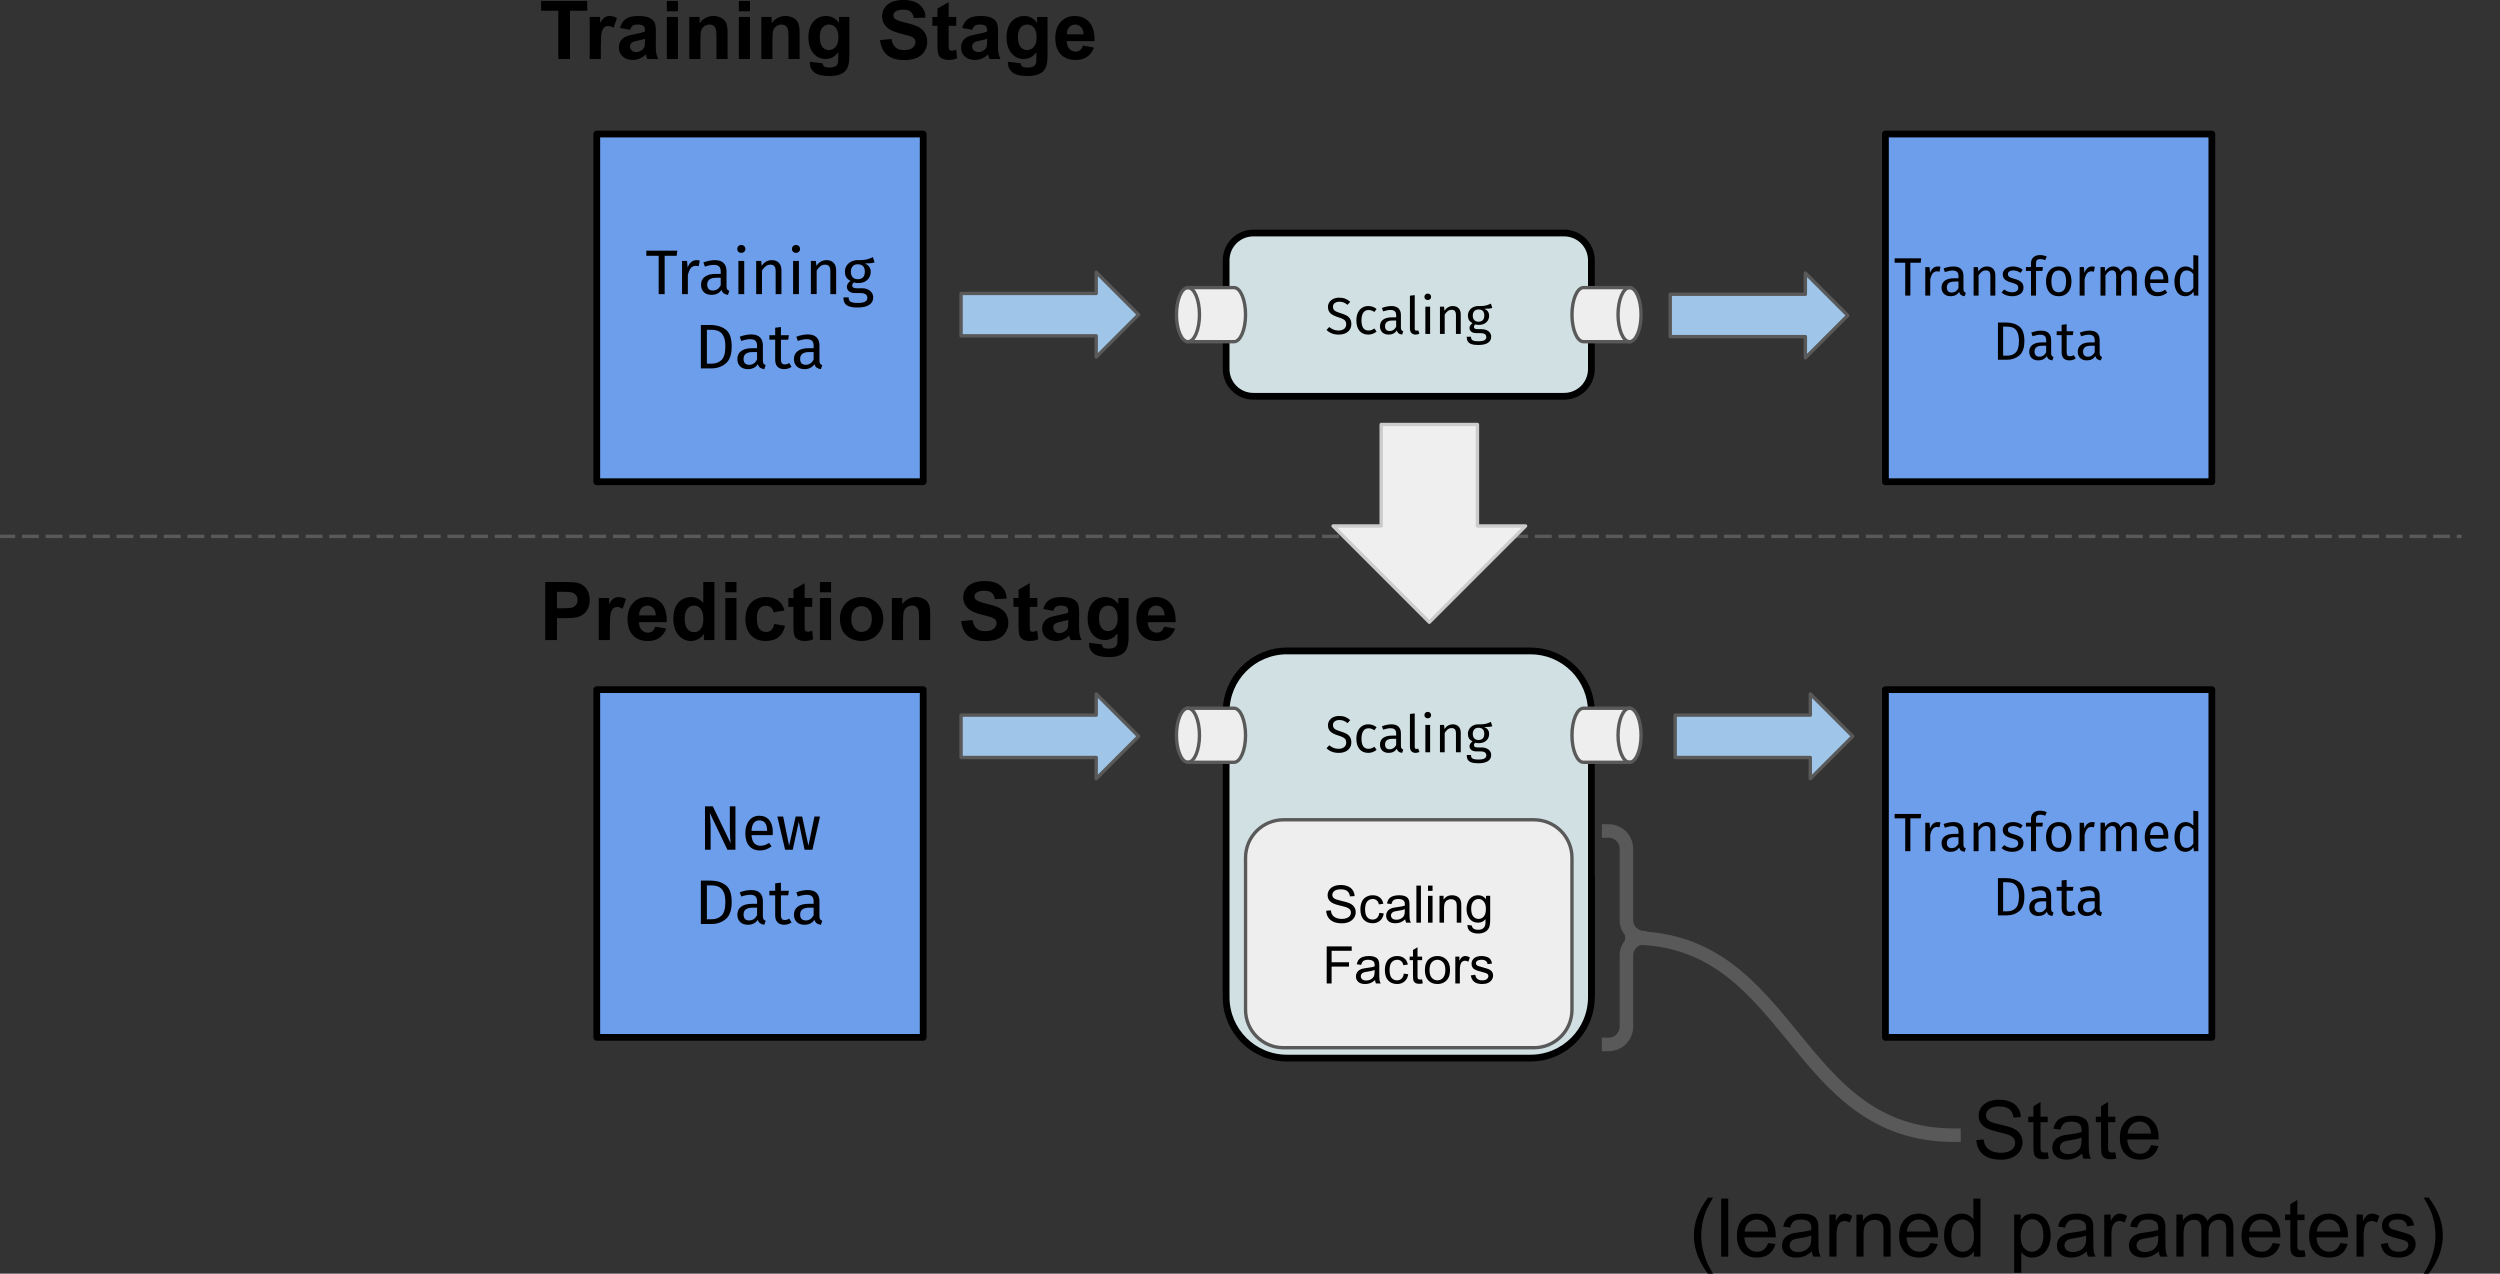<?xml version="1.0" encoding="UTF-8" standalone="no"?>
<svg
   version="1.1"
   viewBox="0 0 740.299 377.162"
   fill="none"
   stroke="none"
   stroke-linecap="square"
   stroke-miterlimit="10"
   id="svg155"
   sodipodi:docname="pipelines graphics.svg"
   inkscape:version="1.1.2 (0a00cf5339, 2022-02-04)"
   width="740.299"
   height="377.162"
   xmlns:inkscape="http://www.inkscape.org/namespaces/inkscape"
   xmlns:sodipodi="http://sodipodi.sourceforge.net/DTD/sodipodi-0.dtd"
   xmlns="http://www.w3.org/2000/svg"
   xmlns:svg="http://www.w3.org/2000/svg">
  <rect x="0" y="0" width="740.299" height="377.162" fill="#333333" stroke="none"/>
  <defs
     id="defs159" />
  <sodipodi:namedview
     id="namedview157"
     pagecolor="#ffffff"
     bordercolor="#999999"
     borderopacity="1"
     inkscape:pageshadow="0"
     inkscape:pageopacity="0"
     inkscape:pagecheckerboard="0"
     showgrid="false"
     inkscape:zoom="1.365625"
     inkscape:cx="424.71396"
     inkscape:cy="261.05263"
     inkscape:window-width="2294"
     inkscape:window-height="1630"
     inkscape:window-x="2675"
     inkscape:window-y="294"
     inkscape:window-maximized="1"
     inkscape:current-layer="svg155" />
  <clipPath
     id="g7196bf4905_2_677.0">
    <path
       d="M 0,0 H 960 V 540 H 0 Z"
       clip-rule="nonzero"
       id="path2" />
  </clipPath>
  <path
     fill="#6d9eeb"
     d="m 558.313,204.219 h 96.661 v 102.961 h -96.661 z"
     fill-rule="evenodd"
     id="path7" />
  <path
     stroke="#000000"
     stroke-width="2"
     stroke-linejoin="round"
     stroke-linecap="butt"
     d="m 558.313,204.219 h 96.661 v 102.961 h -96.661 z"
     fill-rule="evenodd"
     id="path9" />
  <path
     fill="#000000"
     d="m 568.913,241.028 -0.156,1.297 h -3.062 v 9.734 h -1.516 v -9.734 h -3.141 v -1.297 z m 4.87,2.406 q 0.438,0 0.828,0.094 l -0.266,1.438 q -0.391,-0.094 -0.734,-0.094 -0.797,0 -1.281,0.578 -0.469,0.578 -0.75,1.797 v 4.812 h -1.469 v -8.438 h 1.266 l 0.141,1.719 q 0.344,-0.938 0.922,-1.422 0.578,-0.484 1.344,-0.484 z m 7.632,6.656 q 0,0.516 0.172,0.766 0.172,0.25 0.531,0.375 l -0.344,1.016 q -0.656,-0.078 -1.062,-0.359 -0.391,-0.297 -0.578,-0.906 -0.844,1.266 -2.516,1.266 -1.25,0 -1.969,-0.703 -0.719,-0.703 -0.719,-1.844 0,-1.344 0.969,-2.062 0.969,-0.719 2.75,-0.719 h 1.297 v -0.625 q 0,-0.891 -0.438,-1.266 -0.438,-0.391 -1.328,-0.391 -0.922,0 -2.266,0.453 l -0.375,-1.078 q 1.562,-0.578 2.906,-0.578 1.5,0 2.234,0.734 0.734,0.719 0.734,2.062 z m -3.453,1.062 q 1.266,0 1.984,-1.312 v -1.938 h -1.109 q -2.344,0 -2.344,1.719 0,0.75 0.375,1.141 0.375,0.391 1.094,0.391 z m 10.438,-7.719 q 1.156,0 1.797,0.688 0.656,0.688 0.656,1.891 v 6.047 h -1.469 v -5.844 q 0,-0.891 -0.344,-1.25 -0.328,-0.375 -0.984,-0.375 -0.672,0 -1.188,0.391 -0.516,0.375 -0.969,1.094 v 5.984 h -1.469 v -8.438 h 1.266 l 0.125,1.25 q 0.453,-0.672 1.109,-1.047 0.672,-0.391 1.469,-0.391 z m 7.704,0 q 0.859,0 1.547,0.25 0.688,0.234 1.312,0.719 l -0.625,0.922 q -0.578,-0.375 -1.094,-0.547 -0.516,-0.172 -1.094,-0.172 -0.719,0 -1.141,0.297 -0.422,0.297 -0.422,0.797 0,0.516 0.391,0.812 0.406,0.281 1.422,0.562 1.406,0.344 2.094,0.953 0.703,0.609 0.703,1.656 0,1.25 -0.969,1.906 -0.969,0.656 -2.359,0.656 -1.922,0 -3.172,-1.094 l 0.781,-0.906 q 1.062,0.828 2.359,0.828 0.844,0 1.328,-0.344 0.484,-0.359 0.484,-0.938 0,-0.438 -0.172,-0.703 -0.172,-0.266 -0.609,-0.453 -0.438,-0.203 -1.266,-0.438 -1.344,-0.344 -1.953,-0.938 -0.594,-0.594 -0.594,-1.5 0,-0.656 0.391,-1.188 0.391,-0.547 1.078,-0.844 0.703,-0.297 1.578,-0.297 z m 8.05,-2.188 q -0.672,0 -0.969,0.297 -0.281,0.297 -0.281,0.922 v 1.156 h 2.047 l -0.156,1.141 h -1.891 v 7.297 h -1.484 v -7.297 h -1.5 v -1.141 h 1.5 v -1.141 q 0,-1.094 0.703,-1.75 0.703,-0.672 1.938,-0.672 0.578,0 1.031,0.109 0.469,0.094 0.984,0.328 l -0.453,1.062 q -0.719,-0.312 -1.469,-0.312 z m 5.497,2.188 q 1.781,0 2.766,1.188 0.984,1.188 0.984,3.219 0,1.312 -0.453,2.312 -0.453,1 -1.297,1.547 -0.844,0.547 -2.016,0.547 -1.781,0 -2.781,-1.172 -0.984,-1.188 -0.984,-3.219 0,-1.312 0.453,-2.312 0.453,-1 1.297,-1.547 0.844,-0.562 2.031,-0.562 z m 0,1.188 q -2.188,0 -2.188,3.234 0,3.219 2.172,3.219 2.172,0 2.172,-3.234 0,-3.219 -2.156,-3.219 z m 9.844,-1.188 q 0.438,0 0.828,0.094 l -0.266,1.438 q -0.391,-0.094 -0.734,-0.094 -0.797,0 -1.281,0.578 -0.469,0.578 -0.75,1.797 v 4.812 h -1.469 v -8.438 h 1.266 l 0.141,1.719 q 0.344,-0.938 0.922,-1.422 0.578,-0.484 1.344,-0.484 z m 10.973,0 q 1.047,0 1.656,0.703 0.625,0.688 0.625,1.875 v 6.047 h -1.469 v -5.844 q 0,-1.625 -1.188,-1.625 -0.625,0 -1.062,0.359 -0.422,0.359 -0.922,1.125 v 5.984 h -1.469 v -5.844 q 0,-1.625 -1.188,-1.625 -0.625,0 -1.062,0.375 -0.438,0.359 -0.922,1.109 v 5.984 h -1.469 v -8.438 h 1.266 l 0.125,1.234 q 0.953,-1.422 2.438,-1.422 0.781,0 1.328,0.406 0.562,0.391 0.797,1.109 0.5,-0.734 1.094,-1.125 0.609,-0.391 1.422,-0.391 z m 11.618,4.156 q 0,0.375 -0.031,0.75 h -5.375 q 0.094,1.406 0.703,2.062 0.609,0.641 1.562,0.641 0.609,0 1.125,-0.172 0.516,-0.172 1.062,-0.562 l 0.641,0.891 q -1.344,1.047 -2.938,1.047 -1.766,0 -2.75,-1.141 -0.984,-1.156 -0.984,-3.172 0,-1.312 0.422,-2.328 0.438,-1.016 1.219,-1.594 0.797,-0.578 1.875,-0.578 1.672,0 2.562,1.109 0.906,1.094 0.906,3.047 z m -1.453,-0.422 q 0,-1.25 -0.5,-1.906 -0.5,-0.656 -1.484,-0.656 -1.812,0 -1.969,2.656 h 3.953 z m 10.329,-6.938 v 11.828 h -1.297 l -0.141,-1.172 q -0.422,0.641 -1.047,1 -0.625,0.359 -1.391,0.359 -1.5,0 -2.344,-1.172 -0.844,-1.188 -0.844,-3.188 0,-1.297 0.406,-2.297 0.406,-1.016 1.156,-1.578 0.75,-0.578 1.75,-0.578 1.297,0 2.281,1.047 v -4.422 z m -3.547,10.859 q 0.672,0 1.141,-0.312 0.484,-0.312 0.938,-0.938 v -4.141 q -0.422,-0.531 -0.891,-0.812 -0.469,-0.281 -1.062,-0.281 -0.984,0 -1.516,0.812 -0.531,0.812 -0.531,2.438 0,1.625 0.484,2.438 0.5,0.797 1.438,0.797 z"
     fill-rule="nonzero"
     id="path11" />
  <path
     fill="#000000"
     d="m 593.942,260.028 q 2.5,0 4,1.172 1.516,1.156 1.516,4.297 0,3.047 -1.516,4.312 -1.5,1.25 -3.672,1.25 h -2.641 v -11.031 z m -0.781,1.219 v 8.609 h 1.234 q 1.531,0 2.484,-0.938 0.969,-0.953 0.969,-3.422 0,-1.75 -0.5,-2.688 -0.5,-0.938 -1.266,-1.25 -0.766,-0.312 -1.812,-0.312 z m 14.222,7.844 q 0,0.516 0.172,0.766 0.172,0.25 0.531,0.375 l -0.344,1.016 q -0.656,-0.078 -1.062,-0.359 -0.391,-0.297 -0.578,-0.906 -0.844,1.266 -2.516,1.266 -1.25,0 -1.969,-0.703 -0.719,-0.703 -0.719,-1.844 0,-1.344 0.969,-2.062 0.969,-0.719 2.75,-0.719 h 1.297 v -0.625 q 0,-0.891 -0.438,-1.266 -0.438,-0.391 -1.328,-0.391 -0.922,0 -2.266,0.453 l -0.375,-1.078 q 1.562,-0.578 2.906,-0.578 1.5,0 2.234,0.734 0.734,0.719 0.734,2.062 z m -3.453,1.062 q 1.266,0 1.984,-1.312 v -1.938 h -1.109 q -2.344,0 -2.344,1.719 0,0.75 0.375,1.141 0.375,0.391 1.094,0.391 z m 10.735,0.516 q -0.844,0.578 -1.891,0.578 -1.078,0 -1.688,-0.609 -0.594,-0.625 -0.594,-1.781 v -5.094 h -1.469 v -1.141 h 1.469 v -1.906 l 1.484,-0.172 v 2.078 h 2 l -0.172,1.141 h -1.828 v 5.031 q 0,0.656 0.219,0.953 0.234,0.281 0.781,0.281 0.5,0 1.125,-0.328 z m 7.086,-1.578 q 0,0.516 0.172,0.766 0.172,0.25 0.531,0.375 l -0.344,1.016 q -0.656,-0.078 -1.062,-0.359 -0.391,-0.297 -0.578,-0.906 -0.844,1.266 -2.516,1.266 -1.25,0 -1.969,-0.703 -0.719,-0.703 -0.719,-1.844 0,-1.344 0.969,-2.062 0.969,-0.719 2.75,-0.719 h 1.297 v -0.625 q 0,-0.891 -0.438,-1.266 -0.438,-0.391 -1.328,-0.391 -0.922,0 -2.266,0.453 l -0.375,-1.078 q 1.562,-0.578 2.906,-0.578 1.5,0 2.234,0.734 0.734,0.719 0.734,2.062 z m -3.453,1.062 q 1.266,0 1.984,-1.312 v -1.938 h -1.109 q -2.344,0 -2.344,1.719 0,0.75 0.375,1.141 0.375,0.391 1.094,0.391 z"
     fill-rule="nonzero"
     id="path13" />
  <path
     fill="#6d9eeb"
     d="m 558.313,39.692 h 96.661 V 142.652 h -96.661 z"
     fill-rule="evenodd"
     id="path15" />
  <path
     stroke="#000000"
     stroke-width="2"
     stroke-linejoin="round"
     stroke-linecap="butt"
     d="m 558.313,39.692 h 96.661 V 142.652 h -96.661 z"
     fill-rule="evenodd"
     id="path17" />
  <path
     fill="#000000"
     d="m 568.913,76.501 -0.156,1.297 h -3.062 v 9.734 h -1.516 v -9.734 h -3.141 v -1.297 z m 4.87,2.406 q 0.438,0 0.828,0.094 l -0.266,1.438 q -0.391,-0.094 -0.734,-0.094 -0.797,0 -1.281,0.578 -0.469,0.578 -0.75,1.797 v 4.812 h -1.469 v -8.438 h 1.266 l 0.141,1.719 q 0.344,-0.938 0.922,-1.422 0.578,-0.484 1.344,-0.484 z m 7.632,6.656 q 0,0.516 0.172,0.766 0.172,0.25 0.531,0.375 l -0.344,1.016 q -0.656,-0.078 -1.062,-0.359 -0.391,-0.297 -0.578,-0.906 -0.844,1.266 -2.516,1.266 -1.25,0 -1.969,-0.703 -0.719,-0.703 -0.719,-1.844 0,-1.344 0.969,-2.062 0.969,-0.719 2.75,-0.719 h 1.297 v -0.625 q 0,-0.891 -0.438,-1.266 -0.438,-0.391 -1.328,-0.391 -0.922,0 -2.266,0.453 l -0.375,-1.078 q 1.562,-0.578 2.906,-0.578 1.5,0 2.234,0.734 0.734,0.719 0.734,2.062 z m -3.453,1.062 q 1.266,0 1.984,-1.312 v -1.938 h -1.109 q -2.344,0 -2.344,1.719 0,0.75 0.375,1.141 0.375,0.391 1.094,0.391 z m 10.438,-7.719 q 1.156,0 1.797,0.688 0.656,0.688 0.656,1.891 v 6.047 h -1.469 v -5.844 q 0,-0.891 -0.344,-1.25 -0.328,-0.375 -0.984,-0.375 -0.672,0 -1.188,0.391 -0.516,0.375 -0.969,1.094 v 5.984 h -1.469 v -8.438 h 1.266 l 0.125,1.25 q 0.453,-0.672 1.109,-1.047 0.672,-0.391 1.469,-0.391 z m 7.704,0 q 0.859,0 1.547,0.25 0.688,0.234 1.312,0.719 l -0.625,0.922 q -0.578,-0.375 -1.094,-0.547 -0.516,-0.172 -1.094,-0.172 -0.719,0 -1.141,0.297 -0.422,0.297 -0.422,0.797 0,0.516 0.391,0.812 0.406,0.281 1.422,0.562 1.406,0.344 2.094,0.953 0.703,0.609 0.703,1.656 0,1.25 -0.969,1.906 -0.969,0.656 -2.359,0.656 -1.922,0 -3.172,-1.094 l 0.781,-0.906 q 1.062,0.828 2.359,0.828 0.844,0 1.328,-0.344 0.484,-0.359 0.484,-0.938 0,-0.438 -0.172,-0.703 -0.172,-0.266 -0.609,-0.453 -0.438,-0.203 -1.266,-0.438 -1.344,-0.344 -1.953,-0.938 -0.594,-0.594 -0.594,-1.5 0,-0.656 0.391,-1.188 0.391,-0.547 1.078,-0.844 0.703,-0.297 1.578,-0.297 z m 8.05,-2.188 q -0.672,0 -0.969,0.297 -0.281,0.297 -0.281,0.922 v 1.156 h 2.047 l -0.156,1.141 h -1.891 v 7.297 h -1.484 v -7.297 h -1.5 v -1.141 h 1.5 v -1.141 q 0,-1.094 0.703,-1.75 0.703,-0.672 1.938,-0.672 0.578,0 1.031,0.109 0.469,0.094 0.984,0.328 l -0.453,1.062 q -0.719,-0.312 -1.469,-0.312 z m 5.497,2.188 q 1.781,0 2.766,1.188 0.984,1.188 0.984,3.219 0,1.312 -0.453,2.312 -0.453,1 -1.297,1.547 -0.844,0.547 -2.016,0.547 -1.781,0 -2.781,-1.172 -0.984,-1.188 -0.984,-3.219 0,-1.312 0.453,-2.312 0.453,-1 1.297,-1.547 0.844,-0.562 2.031,-0.562 z m 0,1.188 q -2.188,0 -2.188,3.234 0,3.219 2.172,3.219 2.172,0 2.172,-3.234 0,-3.219 -2.156,-3.219 z m 9.844,-1.188 q 0.438,0 0.828,0.094 l -0.266,1.438 q -0.391,-0.094 -0.734,-0.094 -0.797,0 -1.281,0.578 -0.469,0.578 -0.75,1.797 v 4.812 h -1.469 v -8.438 h 1.266 l 0.141,1.719 q 0.344,-0.938 0.922,-1.422 0.578,-0.484 1.344,-0.484 z m 10.973,0 q 1.047,0 1.656,0.703 0.625,0.688 0.625,1.875 v 6.047 h -1.469 v -5.844 q 0,-1.625 -1.188,-1.625 -0.625,0 -1.062,0.359 -0.422,0.359 -0.922,1.125 v 5.984 h -1.469 v -5.844 q 0,-1.625 -1.188,-1.625 -0.625,0 -1.062,0.375 -0.438,0.359 -0.922,1.109 v 5.984 h -1.469 v -8.438 h 1.266 l 0.125,1.234 q 0.953,-1.422 2.438,-1.422 0.781,0 1.328,0.406 0.562,0.391 0.797,1.109 0.5,-0.734 1.094,-1.125 0.609,-0.391 1.422,-0.391 z m 11.618,4.156 q 0,0.375 -0.031,0.75 h -5.375 q 0.094,1.406 0.703,2.062 0.609,0.641 1.562,0.641 0.609,0 1.125,-0.172 0.516,-0.172 1.062,-0.562 l 0.641,0.891 q -1.344,1.047 -2.938,1.047 -1.766,0 -2.75,-1.141 -0.984,-1.156 -0.984,-3.172 0,-1.312 0.422,-2.328 0.438,-1.016 1.219,-1.594 0.797,-0.578 1.875,-0.578 1.672,0 2.562,1.109 0.906,1.094 0.906,3.047 z m -1.453,-0.422 q 0,-1.25 -0.5,-1.906 -0.5,-0.656 -1.484,-0.656 -1.812,0 -1.969,2.656 h 3.953 z m 10.329,-6.938 v 11.828 h -1.297 l -0.141,-1.172 q -0.422,0.641 -1.047,1 -0.625,0.359 -1.391,0.359 -1.5,0 -2.344,-1.172 -0.844,-1.188 -0.844,-3.188 0,-1.297 0.406,-2.297 0.406,-1.016 1.156,-1.578 0.75,-0.578 1.75,-0.578 1.297,0 2.281,1.047 v -4.422 z m -3.547,10.859 q 0.672,0 1.141,-0.312 0.484,-0.312 0.938,-0.938 v -4.141 q -0.422,-0.531 -0.891,-0.812 -0.469,-0.281 -1.062,-0.281 -0.984,0 -1.516,0.812 -0.531,0.812 -0.531,2.438 0,1.625 0.484,2.438 0.5,0.797 1.438,0.797 z"
     fill-rule="nonzero"
     id="path19" />
  <path
     fill="#000000"
     d="m 593.942,95.501 q 2.5,0 4,1.172 1.516,1.156 1.516,4.297 0,3.047 -1.516,4.312 -1.5,1.25 -3.672,1.25 H 591.63 V 95.501 Z m -0.781,1.219 v 8.609 h 1.234 q 1.531,0 2.484,-0.938 0.969,-0.953 0.969,-3.422 0,-1.75 -0.5,-2.688 -0.5,-0.938 -1.266,-1.25 -0.766,-0.312 -1.812,-0.312 z m 14.222,7.844 q 0,0.516 0.172,0.766 0.172,0.25 0.531,0.375 l -0.344,1.016 q -0.656,-0.078 -1.062,-0.359 -0.391,-0.297 -0.578,-0.906 -0.844,1.266 -2.516,1.266 -1.25,0 -1.969,-0.703 -0.719,-0.703 -0.719,-1.844 0,-1.344 0.969,-2.062 0.969,-0.719 2.75,-0.719 h 1.297 v -0.625 q 0,-0.891 -0.438,-1.266 -0.438,-0.391 -1.328,-0.391 -0.922,0 -2.266,0.453 l -0.375,-1.078 q 1.562,-0.578 2.906,-0.578 1.5,0 2.234,0.734 0.734,0.719 0.734,2.063 z m -3.453,1.062 q 1.266,0 1.984,-1.312 v -1.938 h -1.109 q -2.344,0 -2.344,1.719 0,0.75 0.375,1.141 0.375,0.391 1.094,0.391 z m 10.735,0.516 q -0.844,0.578 -1.891,0.578 -1.078,0 -1.688,-0.609 -0.594,-0.625 -0.594,-1.781 v -5.094 h -1.469 v -1.141 h 1.469 v -1.906 l 1.484,-0.172 v 2.078 h 2 l -0.172,1.141 h -1.828 v 5.031 q 0,0.656 0.219,0.953 0.234,0.281 0.781,0.281 0.5,0 1.125,-0.328 z m 7.086,-1.578 q 0,0.516 0.172,0.766 0.172,0.25 0.531,0.375 l -0.344,1.016 q -0.656,-0.078 -1.062,-0.359 -0.391,-0.297 -0.578,-0.906 -0.844,1.266 -2.516,1.266 -1.25,0 -1.969,-0.703 -0.719,-0.703 -0.719,-1.844 0,-1.344 0.969,-2.062 0.969,-0.719 2.75,-0.719 h 1.297 v -0.625 q 0,-0.891 -0.438,-1.266 -0.438,-0.391 -1.328,-0.391 -0.922,0 -2.266,0.453 l -0.375,-1.078 q 1.562,-0.578 2.906,-0.578 1.5,0 2.234,0.734 0.734,0.719 0.734,2.063 z m -3.453,1.062 q 1.266,0 1.984,-1.312 v -1.938 h -1.109 q -2.344,0 -2.344,1.719 0,0.75 0.375,1.141 0.375,0.391 1.094,0.391 z"
     fill-rule="nonzero"
     id="path21" />
  <path
     stroke="#595959"
     stroke-width="1"
     stroke-linejoin="round"
     stroke-linecap="butt"
     stroke-dasharray="4, 3"
     d="M 0,158.832 H 728.426"
     fill-rule="evenodd"
     id="path25" />
  <path
     fill="#000000"
     d="M 165.322,17.469 V 3.188 h -5.094 V 0.281 h 13.656 V 3.188 h -5.094 v 14.281 z m 12.602,0 h -3.297 V 5.016 h 3.062 v 1.781 q 0.781,-1.266 1.406,-1.656 0.641,-0.406 1.438,-0.406 1.125,0 2.156,0.625 l -1.016,2.875 q -0.828,-0.547 -1.547,-0.547 -0.688,0 -1.172,0.391 -0.484,0.375 -0.766,1.375 -0.266,1 -0.266,4.172 z m 8.652,-8.656 -2.984,-0.531 q 0.5,-1.812 1.719,-2.672 1.234,-0.875 3.672,-0.875 2.203,0 3.281,0.531 1.078,0.516 1.516,1.328 0.438,0.797 0.438,2.937 l -0.031,3.844 q 0,1.641 0.156,2.422 0.156,0.781 0.594,1.672 h -3.266 q -0.125,-0.328 -0.312,-0.969 -0.078,-0.297 -0.125,-0.391 -0.844,0.812 -1.812,1.234 -0.953,0.406 -2.031,0.406 -1.922,0 -3.031,-1.047 -1.109,-1.047 -1.109,-2.641 0,-1.047 0.5,-1.875 0.5,-0.828 1.406,-1.266 0.922,-0.438 2.625,-0.766 2.312,-0.438 3.203,-0.812 V 9.016 q 0,-0.953 -0.469,-1.344 -0.469,-0.406 -1.766,-0.406 -0.891,0 -1.391,0.344 -0.484,0.344 -0.781,1.203 z m 4.406,2.672 q -0.641,0.219 -2.016,0.516 -1.359,0.281 -1.781,0.562 -0.641,0.469 -0.641,1.172 0,0.688 0.516,1.188 0.516,0.5 1.312,0.5 0.891,0 1.688,-0.578 0.609,-0.453 0.797,-1.094 0.125,-0.422 0.125,-1.609 z M 197.455,3.328 V 0.281 h 3.297 v 3.047 z m 0,14.141 V 5.016 h 3.297 v 12.453 z m 17.996,0 h -3.297 v -6.359 q 0,-2.016 -0.219,-2.594 -0.203,-0.594 -0.688,-0.922 -0.469,-0.328 -1.125,-0.328 -0.859,0 -1.547,0.469 -0.672,0.469 -0.922,1.25 -0.25,0.766 -0.25,2.844 v 5.641 h -3.297 V 5.016 h 3.062 V 6.844 q 1.625,-2.109 4.094,-2.109 1.094,0 1.984,0.406 0.906,0.391 1.375,1 0.469,0.609 0.641,1.391 0.188,0.766 0.188,2.203 z M 218.783,3.328 V 0.281 H 222.08 v 3.047 z m 0,14.141 V 5.016 H 222.08 v 12.453 z m 17.996,0 h -3.297 v -6.359 q 0,-2.016 -0.219,-2.594 -0.203,-0.594 -0.688,-0.922 -0.469,-0.328 -1.125,-0.328 -0.859,0 -1.547,0.469 -0.672,0.469 -0.922,1.25 -0.25,0.766 -0.25,2.844 v 5.641 h -3.297 V 5.016 h 3.062 V 6.844 q 1.625,-2.109 4.094,-2.109 1.094,0 1.984,0.406 0.906,0.391 1.375,1 0.469,0.609 0.641,1.391 0.188,0.766 0.188,2.203 z m 3.035,0.828 3.766,0.453 q 0.094,0.656 0.422,0.906 0.469,0.344 1.484,0.344 1.281,0 1.938,-0.391 0.422,-0.25 0.656,-0.828 0.141,-0.406 0.141,-1.516 v -1.812 q -1.469,2.016 -3.719,2.016 -2.516,0 -3.969,-2.125 -1.156,-1.672 -1.156,-4.172 0,-3.125 1.5,-4.781 1.516,-1.656 3.75,-1.656 2.312,0 3.812,2.031 v -1.75 h 3.078 v 11.172 q 0,2.203 -0.359,3.297 -0.359,1.094 -1.016,1.703 -0.656,0.625 -1.766,0.969 -1.094,0.359 -2.766,0.359 -3.156,0 -4.484,-1.078 -1.328,-1.078 -1.328,-2.75 0,-0.156 0.016,-0.391 z m 2.938,-7.312 q 0,1.984 0.766,2.906 0.766,0.922 1.891,0.922 1.219,0 2.047,-0.938 0.828,-0.953 0.828,-2.812 0,-1.922 -0.797,-2.859 -0.797,-0.938 -2.016,-0.938 -1.188,0 -1.953,0.922 -0.766,0.906 -0.766,2.797 z m 17.844,0.891 3.375,-0.328 q 0.297,1.703 1.219,2.5 0.938,0.797 2.531,0.797 1.672,0 2.516,-0.703 0.859,-0.719 0.859,-1.672 0,-0.609 -0.359,-1.031 -0.359,-0.422 -1.25,-0.75 -0.609,-0.203 -2.781,-0.75 -2.781,-0.688 -3.906,-1.688 Q 261.205,6.828 261.205,4.781 q 0,-1.312 0.75,-2.453 Q 262.705,1.188 264.096,0.594 265.502,0 267.486,0 q 3.234,0 4.859,1.422 1.641,1.406 1.719,3.781 l -3.469,0.141 q -0.219,-1.312 -0.953,-1.891 -0.734,-0.594 -2.203,-0.594 -1.5,0 -2.359,0.625 -0.547,0.406 -0.547,1.062 0,0.609 0.516,1.047 0.656,0.547 3.188,1.156 2.531,0.594 3.734,1.234 1.219,0.641 1.906,1.75 0.688,1.094 0.688,2.734 0,1.469 -0.828,2.766 -0.812,1.281 -2.312,1.922 -1.5,0.625 -3.75,0.625 -3.25,0 -5,-1.5 -1.75,-1.516 -2.078,-4.406 z m 22.57,-6.859 v 2.625 h -2.25 v 5.016 q 0,1.531 0.062,1.781 0.062,0.25 0.281,0.422 0.234,0.156 0.562,0.156 0.453,0 1.328,-0.312 l 0.281,2.547 q -1.156,0.5 -2.609,0.5 -0.891,0 -1.609,-0.297 -0.703,-0.297 -1.047,-0.766 -0.328,-0.484 -0.453,-1.297 -0.109,-0.578 -0.109,-2.312 v -5.438 h -1.516 V 5.016 h 1.516 V 2.547 L 280.916,0.625 v 4.391 z m 4.742,3.797 -2.984,-0.531 q 0.5,-1.812 1.719,-2.672 1.234,-0.875 3.672,-0.875 2.203,0 3.281,0.531 1.078,0.516 1.516,1.328 0.438,0.797 0.438,2.937 l -0.031,3.844 q 0,1.641 0.156,2.422 0.156,0.781 0.594,1.672 h -3.266 q -0.125,-0.328 -0.312,-0.969 -0.078,-0.297 -0.125,-0.391 -0.844,0.812 -1.812,1.234 -0.953,0.406 -2.031,0.406 -1.922,0 -3.031,-1.047 -1.109,-1.047 -1.109,-2.641 0,-1.047 0.5,-1.875 0.5,-0.828 1.406,-1.266 0.922,-0.438 2.625,-0.766 2.312,-0.438 3.203,-0.812 V 9.016 q 0,-0.953 -0.469,-1.344 -0.469,-0.406 -1.766,-0.406 -0.891,0 -1.391,0.344 -0.484,0.344 -0.781,1.203 z m 4.406,2.672 q -0.641,0.219 -2.016,0.516 -1.359,0.281 -1.781,0.562 -0.641,0.469 -0.641,1.172 0,0.688 0.516,1.188 0.516,0.5 1.312,0.5 0.891,0 1.688,-0.578 0.609,-0.453 0.797,-1.094 0.125,-0.422 0.125,-1.609 z m 6.176,6.812 3.766,0.453 q 0.094,0.656 0.422,0.906 0.469,0.344 1.484,0.344 1.281,0 1.938,-0.391 0.422,-0.25 0.656,-0.828 0.141,-0.406 0.141,-1.516 v -1.812 q -1.469,2.016 -3.719,2.016 -2.516,0 -3.969,-2.125 -1.156,-1.672 -1.156,-4.172 0,-3.125 1.5,-4.781 1.516,-1.656 3.75,-1.656 2.312,0 3.812,2.031 v -1.75 h 3.078 v 11.172 q 0,2.203 -0.359,3.297 -0.359,1.094 -1.016,1.703 -0.656,0.625 -1.766,0.969 -1.094,0.359 -2.766,0.359 -3.156,0 -4.484,-1.078 -1.328,-1.078 -1.328,-2.75 0,-0.156 0.016,-0.391 z m 2.938,-7.312 q 0,1.984 0.766,2.906 0.766,0.922 1.891,0.922 1.219,0 2.047,-0.938 0.828,-0.953 0.828,-2.812 0,-1.922 -0.797,-2.859 -0.797,-0.938 -2.016,-0.938 -1.188,0 -1.953,0.922 -0.766,0.906 -0.766,2.797 z m 19.238,2.516 3.281,0.562 q -0.641,1.797 -2.016,2.75 -1.359,0.938 -3.406,0.938 -3.25,0 -4.797,-2.125 -1.234,-1.703 -1.234,-4.281 0,-3.094 1.609,-4.844 1.625,-1.766 4.094,-1.766 2.781,0 4.375,1.844 1.609,1.828 1.547,5.609 h -8.25 q 0.031,1.469 0.797,2.281 0.766,0.812 1.891,0.812 0.781,0 1.297,-0.422 0.531,-0.422 0.812,-1.359 z m 0.188,-3.328 q -0.047,-1.422 -0.75,-2.156 -0.703,-0.75 -1.703,-0.75 -1.078,0 -1.781,0.781 -0.703,0.781 -0.688,2.125 z"
     fill-rule="nonzero"
     id="path29" />
  <path
     fill="#000000"
     fill-opacity="0"
     d="m 375.807,309.278 c -2.909,0 -5.267,-2.358 -5.267,-5.268 v -21.071 c 0,-2.909 -2.358,-5.268 -5.268,-5.268 2.909,0 5.268,-2.358 5.268,-5.267 v -21.071 0 c 0,-2.909 2.358,-5.268 5.267,-5.268 h 100.536 c 1.397,0 2.737,0.555 3.725,1.543 0.988,0.988 1.543,2.328 1.543,3.725 v 21.071 c 0,2.909 2.358,5.267 5.267,5.267 -2.909,0 -5.267,2.358 -5.267,5.268 v 21.071 c 0,2.909 -2.358,5.268 -5.268,5.268 z"
     fill-rule="evenodd"
     id="path31" />
  <path
     fill="#000000"
     fill-opacity="0"
     d="m 375.807,309.278 c -2.909,0 -5.267,-2.358 -5.267,-5.268 v -21.071 c 0,-2.909 -2.358,-5.268 -5.268,-5.268 2.909,0 5.268,-2.358 5.268,-5.267 v -21.071 0 c 0,-2.909 2.358,-5.268 5.267,-5.268 m 100.536,0 c 1.397,0 2.737,0.555 3.725,1.543 0.988,0.988 1.543,2.328 1.543,3.725 v 21.071 c 0,2.909 2.358,5.267 5.267,5.267 -2.909,0 -5.267,2.358 -5.267,5.268 v 21.071 c 0,2.909 -2.358,5.268 -5.268,5.268"
     fill-rule="evenodd"
     id="path33" />
  <path
     stroke="#595959"
     stroke-width="4"
     stroke-linejoin="round"
     stroke-linecap="butt"
     d="m 375.807,309.278 c -2.909,0 -5.267,-2.358 -5.267,-5.268 v -21.071 c 0,-2.909 -2.358,-5.268 -5.268,-5.268 2.909,0 5.268,-2.358 5.268,-5.267 v -21.071 0 c 0,-2.909 2.358,-5.268 5.267,-5.268 m 100.536,0 c 1.397,0 2.737,0.555 3.725,1.543 0.988,0.988 1.543,2.328 1.543,3.725 v 21.071 c 0,2.909 2.358,5.267 5.267,5.267 -2.909,0 -5.267,2.358 -5.267,5.268 v 21.071 c 0,2.909 -2.358,5.268 -5.268,5.268"
     fill-rule="evenodd"
     id="path35" />
  <path
     fill="#d0e0e3"
     d="m 363.082,261.058 v 0 c 0,-4.45 3.608,-8.058 8.058,-8.058 h 92.042 c 2.137,0 4.187,0.849 5.698,2.36 1.511,1.511 2.36,3.561 2.36,5.698 v 32.231 c 0,4.45 -3.608,8.058 -8.058,8.058 h -92.042 c -4.45,0 -8.058,-3.608 -8.058,-8.058 z"
     fill-rule="evenodd"
     id="path37" />
  <path
     stroke="#000000"
     stroke-width="2"
     stroke-linejoin="round"
     stroke-linecap="butt"
     d="m 363.082,261.058 v 0 c 0,-4.45 3.608,-8.058 8.058,-8.058 h 92.042 c 2.137,0 4.187,0.849 5.698,2.36 1.511,1.511 2.36,3.561 2.36,5.698 v 32.231 c 0,4.45 -3.608,8.058 -8.058,8.058 h -92.042 c -4.45,0 -8.058,-3.608 -8.058,-8.058 z"
     fill-rule="evenodd"
     id="path39" />
  <path
     fill="#000000"
     d="m 396.562,272.143 q 1.062,0 1.812,0.312 0.75,0.297 1.453,0.922 l -0.797,0.891 q -0.594,-0.484 -1.172,-0.703 -0.578,-0.219 -1.234,-0.219 -0.828,0 -1.375,0.391 -0.531,0.375 -0.531,1.109 0,0.453 0.188,0.781 0.188,0.312 0.672,0.578 0.5,0.25 1.453,0.547 1,0.297 1.656,0.656 0.656,0.344 1.062,0.969 0.406,0.625 0.406,1.578 0,0.922 -0.453,1.625 -0.438,0.703 -1.297,1.109 -0.844,0.391 -2.016,0.391 -2.188,0 -3.578,-1.375 l 0.797,-0.875 q 0.641,0.516 1.297,0.781 0.656,0.266 1.469,0.266 0.984,0 1.625,-0.484 0.641,-0.484 0.641,-1.391 0,-0.531 -0.203,-0.875 -0.188,-0.344 -0.672,-0.609 -0.484,-0.281 -1.406,-0.562 -1.625,-0.484 -2.375,-1.172 -0.75,-0.703 -0.75,-1.875 0,-0.797 0.422,-1.422 0.422,-0.641 1.172,-0.984 0.766,-0.359 1.734,-0.359 z m 8.619,2.484 q 0.719,0 1.312,0.219 0.594,0.203 1.141,0.656 l -0.672,0.891 q -0.422,-0.312 -0.828,-0.453 -0.406,-0.141 -0.906,-0.141 -0.969,0 -1.516,0.781 -0.547,0.781 -0.547,2.312 0,1.531 0.531,2.266 0.547,0.719 1.531,0.719 0.484,0 0.875,-0.141 0.406,-0.141 0.891,-0.469 l 0.641,0.922 q -1.094,0.891 -2.453,0.891 -1.641,0 -2.594,-1.094 -0.938,-1.109 -0.938,-3.062 0,-1.281 0.422,-2.25 0.438,-0.969 1.219,-1.5 0.797,-0.547 1.891,-0.547 z m 9.658,6.375 q 0,0.5 0.172,0.734 0.172,0.234 0.516,0.359 l -0.328,0.984 q -0.625,-0.078 -1.016,-0.344 -0.375,-0.281 -0.562,-0.875 -0.812,1.219 -2.406,1.219 -1.203,0 -1.891,-0.672 -0.688,-0.688 -0.688,-1.766 0,-1.297 0.922,-1.984 0.938,-0.688 2.641,-0.688 h 1.234 v -0.594 q 0,-0.859 -0.422,-1.219 -0.406,-0.375 -1.266,-0.375 -0.891,0 -2.172,0.422 l -0.359,-1.016 q 1.516,-0.562 2.797,-0.562 1.422,0 2.125,0.703 0.703,0.703 0.703,1.984 z m -3.297,1.016 q 1.203,0 1.891,-1.25 v -1.859 h -1.047 q -2.25,0 -2.25,1.656 0,0.719 0.344,1.094 0.359,0.359 1.062,0.359 z m 7.654,1.062 q -0.781,0 -1.234,-0.469 -0.453,-0.469 -0.453,-1.312 v -9.734 l 1.422,-0.172 v 9.875 q 0,0.344 0.109,0.5 0.109,0.141 0.391,0.141 0.297,0 0.516,-0.094 l 0.375,0.984 q -0.516,0.281 -1.125,0.281 z m 4.288,-8.266 v 8.078 h -1.406 v -8.078 z m -0.703,-3.875 q 0.438,0 0.719,0.281 0.281,0.266 0.281,0.688 0,0.406 -0.281,0.672 -0.281,0.266 -0.719,0.266 -0.438,0 -0.719,-0.266 -0.266,-0.266 -0.266,-0.672 0,-0.422 0.266,-0.688 0.281,-0.281 0.719,-0.281 z m 7.416,3.688 q 1.109,0 1.734,0.672 0.625,0.656 0.625,1.797 v 5.797 h -1.422 v -5.594 q 0,-0.859 -0.328,-1.203 -0.312,-0.359 -0.938,-0.359 -0.641,0 -1.141,0.375 -0.484,0.359 -0.922,1.047 v 5.734 h -1.406 v -8.078 h 1.219 l 0.125,1.203 q 0.422,-0.656 1.047,-1.016 0.641,-0.375 1.406,-0.375 z m 11.701,0.562 q -0.453,0.141 -1.016,0.188 -0.547,0.047 -1.344,0.047 1.422,0.641 1.422,2.047 0,1.203 -0.828,1.969 -0.828,0.766 -2.25,0.766 -0.547,0 -1.031,-0.141 -0.172,0.109 -0.281,0.328 -0.109,0.203 -0.109,0.422 0,0.656 1.062,0.656 h 1.281 q 0.812,0 1.438,0.297 0.625,0.281 0.969,0.797 0.359,0.5 0.359,1.141 0,1.188 -0.969,1.812 -0.969,0.641 -2.828,0.641 -1.297,0 -2.062,-0.266 -0.75,-0.266 -1.078,-0.812 -0.312,-0.531 -0.312,-1.375 h 1.266 q 0,0.484 0.172,0.766 0.188,0.297 0.656,0.438 0.484,0.141 1.359,0.141 1.281,0 1.812,-0.312 0.547,-0.312 0.547,-0.938 0,-0.562 -0.438,-0.859 -0.422,-0.297 -1.188,-0.297 h -1.266 q -1.031,0 -1.562,-0.438 -0.531,-0.438 -0.531,-1.094 0,-0.391 0.234,-0.75 0.234,-0.375 0.656,-0.672 -0.703,-0.375 -1.031,-0.906 -0.328,-0.547 -0.328,-1.328 0,-0.812 0.406,-1.453 0.406,-0.656 1.109,-1.016 0.719,-0.359 1.594,-0.359 0.953,0.016 1.594,-0.062 0.641,-0.094 1.062,-0.234 0.422,-0.141 1.047,-0.422 z m -4.109,0.453 q -0.797,0 -1.234,0.5 -0.438,0.5 -0.438,1.312 0,0.828 0.438,1.328 0.453,0.484 1.266,0.484 0.828,0 1.266,-0.469 0.438,-0.484 0.438,-1.359 0,-1.797 -1.734,-1.797 z"
     fill-rule="nonzero"
     id="path41" />
  <path
     fill="#6d9eeb"
     d="m 176.715,204.219 h 96.661 v 102.961 h -96.661 z"
     fill-rule="evenodd"
     id="path43" />
  <path
     stroke="#000000"
     stroke-width="2"
     stroke-linejoin="round"
     stroke-linecap="butt"
     d="m 176.715,204.219 h 96.661 v 102.961 h -96.661 z"
     fill-rule="evenodd"
     id="path45" />
  <path
     fill="#000000"
     d="m 217.778,251.62 h -2.375 l -5.219,-10.906 q 0.109,1.281 0.172,2.375 0.078,1.094 0.078,2.641 v 5.891 h -1.672 v -12.859 h 2.312 l 5.281,10.938 q -0.047,-0.484 -0.141,-1.688 -0.094,-1.219 -0.094,-2.234 v -7.016 h 1.656 z m 11.07,-5.203 q 0,0.422 -0.047,0.875 h -6.266 q 0.109,1.625 0.812,2.391 0.719,0.766 1.844,0.766 0.703,0 1.297,-0.203 0.594,-0.203 1.25,-0.656 l 0.75,1.031 q -1.562,1.219 -3.438,1.219 -2.047,0 -3.203,-1.344 -1.141,-1.344 -1.141,-3.688 0,-1.531 0.484,-2.719 0.5,-1.188 1.422,-1.859 0.938,-0.672 2.188,-0.672 1.953,0 3,1.297 1.047,1.281 1.047,3.562 z m -1.703,-0.5 q 0,-1.453 -0.578,-2.219 -0.578,-0.766 -1.734,-0.766 -2.109,0 -2.297,3.094 h 4.609 z m 15.668,-4.125 -2.234,9.828 h -2.328 l -1.719,-8.281 -1.781,8.281 h -2.266 l -2.297,-9.828 h 1.719 l 1.766,8.641 1.938,-8.641 h 1.922 l 1.859,8.641 1.781,-8.641 z"
     fill-rule="nonzero"
     id="path47" />
  <path
     fill="#000000"
     d="m 210.228,260.76 q 2.922,0 4.672,1.359 1.766,1.344 1.766,5 0,3.578 -1.766,5.047 -1.75,1.453 -4.281,1.453 h -3.078 v -12.859 z m -0.906,1.422 v 10.031 h 1.438 q 1.781,0 2.906,-1.094 1.125,-1.094 1.125,-4 0,-2.031 -0.578,-3.109 -0.578,-1.094 -1.484,-1.453 -0.891,-0.375 -2.109,-0.375 z m 16.578,9.141 q 0,0.594 0.203,0.891 0.219,0.281 0.625,0.438 l -0.391,1.188 q -0.766,-0.094 -1.234,-0.422 -0.469,-0.344 -0.688,-1.047 -1,1.469 -2.938,1.469 -1.453,0 -2.297,-0.812 -0.828,-0.828 -0.828,-2.156 0,-1.562 1.125,-2.391 1.125,-0.844 3.203,-0.844 h 1.5 v -0.734 q 0,-1.047 -0.5,-1.484 -0.5,-0.453 -1.547,-0.453 -1.078,0 -2.641,0.516 l -0.438,-1.25 q 1.828,-0.672 3.391,-0.672 1.734,0 2.594,0.859 0.859,0.844 0.859,2.406 z m -4.031,1.234 q 1.484,0 2.312,-1.531 v -2.25 h -1.281 q -2.719,0 -2.719,2.016 0,0.875 0.422,1.328 0.438,0.438 1.266,0.438 z m 12.524,0.609 q -0.969,0.672 -2.203,0.672 -1.25,0 -1.953,-0.719 -0.688,-0.719 -0.688,-2.078 v -5.922 h -1.719 v -1.328 h 1.719 v -2.219 l 1.703,-0.203 v 2.422 h 2.344 l -0.188,1.328 h -2.156 v 5.844 q 0,0.766 0.266,1.125 0.281,0.344 0.922,0.344 0.578,0 1.297,-0.391 z m 8.261,-1.844 q 0,0.594 0.203,0.891 0.219,0.281 0.625,0.438 l -0.391,1.188 q -0.766,-0.094 -1.234,-0.422 -0.469,-0.344 -0.688,-1.047 -1,1.469 -2.938,1.469 -1.453,0 -2.297,-0.812 -0.828,-0.828 -0.828,-2.156 0,-1.562 1.125,-2.391 1.125,-0.844 3.203,-0.844 h 1.5 v -0.734 q 0,-1.047 -0.5,-1.484 -0.5,-0.453 -1.547,-0.453 -1.078,0 -2.641,0.516 l -0.438,-1.25 q 1.828,-0.672 3.391,-0.672 1.734,0 2.594,0.859 0.859,0.844 0.859,2.406 z m -4.031,1.234 q 1.484,0 2.312,-1.531 v -2.25 h -1.281 q -2.719,0 -2.719,2.016 0,0.875 0.422,1.328 0.438,0.438 1.266,0.438 z"
     fill-rule="nonzero"
     id="path49" />
  <path
     fill="#000000"
     fill-opacity="0"
     d="m 150.713,157.49 h 347.622 v 136 H 150.713 Z"
     fill-rule="evenodd"
     id="path51" />
  <path
     fill="#000000"
     d="m 161.463,189.53 v -17.188 h 5.562 q 3.172,0 4.125,0.266 1.484,0.391 2.469,1.688 1,1.281 1,3.344 0,1.578 -0.578,2.656 -0.562,1.078 -1.453,1.703 -0.891,0.609 -1.797,0.797 -1.25,0.25 -3.594,0.25 h -2.266 v 6.484 z m 3.469,-14.281 v 4.875 h 1.891 q 2.062,0 2.75,-0.266 0.688,-0.266 1.078,-0.844 0.391,-0.578 0.391,-1.328 0,-0.938 -0.547,-1.547 -0.547,-0.609 -1.391,-0.766 -0.625,-0.125 -2.5,-0.125 z m 15.664,14.281 h -3.297 v -12.453 h 3.062 v 1.781 q 0.781,-1.266 1.406,-1.656 0.641,-0.406 1.438,-0.406 1.125,0 2.156,0.625 l -1.016,2.875 q -0.828,-0.547 -1.547,-0.547 -0.688,0 -1.172,0.391 -0.484,0.375 -0.766,1.375 -0.266,1 -0.266,4.172 z m 13.402,-3.969 3.281,0.562 q -0.641,1.797 -2.016,2.75 -1.359,0.938 -3.406,0.938 -3.25,0 -4.797,-2.125 -1.234,-1.703 -1.234,-4.281 0,-3.094 1.609,-4.844 1.625,-1.766 4.094,-1.766 2.781,0 4.375,1.844 1.609,1.828 1.547,5.609 h -8.25 q 0.031,1.469 0.797,2.281 0.766,0.812 1.891,0.812 0.781,0 1.297,-0.422 0.531,-0.422 0.812,-1.359 z m 0.188,-3.328 q -0.047,-1.422 -0.75,-2.156 -0.703,-0.75 -1.703,-0.75 -1.078,0 -1.781,0.781 -0.703,0.781 -0.688,2.125 z m 17.363,7.297 h -3.062 v -1.828 q -0.766,1.062 -1.797,1.594 -1.031,0.516 -2.094,0.516 -2.141,0 -3.672,-1.719 -1.531,-1.734 -1.531,-4.828 0,-3.172 1.484,-4.812 1.5,-1.656 3.766,-1.656 2.094,0 3.609,1.734 v -6.188 h 3.297 z m -8.797,-6.5 q 0,2 0.562,2.891 0.797,1.281 2.219,1.281 1.141,0 1.938,-0.953 0.797,-0.969 0.797,-2.891 0,-2.156 -0.781,-3.094 -0.766,-0.938 -1.969,-0.938 -1.172,0 -1.969,0.938 -0.797,0.922 -0.797,2.766 z m 12.035,-7.641 v -3.047 h 3.297 v 3.047 z m 0,14.141 v -12.453 h 3.297 v 12.453 z m 17.527,-8.766 -3.25,0.578 q -0.156,-0.969 -0.75,-1.453 -0.578,-0.5 -1.5,-0.5 -1.234,0 -1.969,0.859 -0.719,0.844 -0.719,2.828 0,2.219 0.734,3.141 0.75,0.906 2,0.906 0.938,0 1.531,-0.531 0.609,-0.531 0.844,-1.828 l 3.234,0.547 q -0.5,2.219 -1.938,3.359 -1.422,1.141 -3.828,1.141 -2.719,0 -4.344,-1.719 -1.625,-1.734 -1.625,-4.781 0,-3.078 1.625,-4.797 1.625,-1.719 4.406,-1.719 2.281,0 3.609,0.984 1.344,0.984 1.938,2.984 z m 8.207,-3.688 v 2.625 h -2.25 v 5.016 q 0,1.531 0.062,1.781 0.062,0.25 0.281,0.422 0.234,0.156 0.562,0.156 0.453,0 1.328,-0.312 l 0.281,2.547 q -1.156,0.5 -2.609,0.5 -0.891,0 -1.609,-0.297 -0.703,-0.297 -1.047,-0.766 -0.328,-0.484 -0.453,-1.297 -0.109,-0.578 -0.109,-2.312 v -5.438 h -1.516 v -2.625 h 1.516 v -2.469 l 3.312,-1.922 v 4.391 z m 2.273,-1.688 v -3.047 h 3.297 v 3.047 z m 0,14.141 v -12.453 h 3.297 v 12.453 z m 5.918,-6.406 q 0,-1.641 0.797,-3.172 0.812,-1.531 2.297,-2.344 1.484,-0.812 3.312,-0.812 2.828,0 4.625,1.844 1.812,1.828 1.812,4.625 0,2.828 -1.828,4.688 -1.828,1.859 -4.594,1.859 -1.703,0 -3.266,-0.766 -1.547,-0.781 -2.359,-2.266 -0.797,-1.5 -0.797,-3.656 z m 3.375,0.188 q 0,1.844 0.875,2.828 0.875,0.984 2.172,0.984 1.281,0 2.156,-0.984 0.875,-0.984 0.875,-2.859 0,-1.828 -0.875,-2.812 -0.875,-0.984 -2.156,-0.984 -1.297,0 -2.172,0.984 -0.875,0.984 -0.875,2.844 z m 23.363,6.219 h -3.297 v -6.359 q 0,-2.016 -0.219,-2.594 -0.203,-0.594 -0.688,-0.922 -0.469,-0.328 -1.125,-0.328 -0.859,0 -1.547,0.469 -0.672,0.469 -0.922,1.25 -0.25,0.766 -0.25,2.844 v 5.641 h -3.297 v -12.453 h 3.062 v 1.828 q 1.625,-2.109 4.094,-2.109 1.094,0 1.984,0.406 0.906,0.391 1.375,1 0.469,0.609 0.641,1.391 0.188,0.766 0.188,2.203 z m 9.156,-5.594 3.375,-0.328 q 0.297,1.703 1.219,2.5 0.938,0.797 2.531,0.797 1.672,0 2.516,-0.703 0.859,-0.719 0.859,-1.672 0,-0.609 -0.359,-1.031 -0.359,-0.422 -1.25,-0.75 -0.609,-0.203 -2.781,-0.75 -2.781,-0.688 -3.906,-1.688 -1.594,-1.422 -1.594,-3.469 0,-1.312 0.75,-2.453 0.75,-1.141 2.141,-1.734 1.406,-0.594 3.391,-0.594 3.234,0 4.859,1.422 1.641,1.406 1.719,3.781 l -3.469,0.141 q -0.219,-1.312 -0.953,-1.891 -0.734,-0.594 -2.203,-0.594 -1.5,0 -2.359,0.625 -0.547,0.406 -0.547,1.062 0,0.609 0.516,1.047 0.656,0.547 3.188,1.156 2.531,0.594 3.734,1.234 1.219,0.641 1.906,1.75 0.688,1.094 0.688,2.734 0,1.469 -0.828,2.766 -0.812,1.281 -2.312,1.922 -1.5,0.625 -3.75,0.625 -3.25,0 -5,-1.5 -1.75,-1.516 -2.078,-4.406 z m 22.57,-6.859 v 2.625 h -2.25 v 5.016 q 0,1.531 0.062,1.781 0.062,0.25 0.281,0.422 0.234,0.156 0.562,0.156 0.453,0 1.328,-0.312 l 0.281,2.547 q -1.156,0.5 -2.609,0.5 -0.891,0 -1.609,-0.297 -0.703,-0.297 -1.047,-0.766 -0.328,-0.484 -0.453,-1.297 -0.109,-0.578 -0.109,-2.312 v -5.438 h -1.516 v -2.625 h 1.516 v -2.469 l 3.312,-1.922 v 4.391 z m 4.742,3.797 -2.984,-0.531 q 0.5,-1.812 1.719,-2.672 1.234,-0.875 3.672,-0.875 2.203,0 3.281,0.531 1.078,0.516 1.516,1.328 0.438,0.797 0.438,2.938 l -0.031,3.844 q 0,1.641 0.156,2.422 0.156,0.781 0.594,1.672 h -3.266 q -0.125,-0.328 -0.312,-0.969 -0.078,-0.297 -0.125,-0.391 -0.844,0.812 -1.812,1.234 -0.953,0.406 -2.031,0.406 -1.922,0 -3.031,-1.047 -1.109,-1.047 -1.109,-2.641 0,-1.047 0.5,-1.875 0.5,-0.828 1.406,-1.266 0.922,-0.438 2.625,-0.766 2.312,-0.438 3.203,-0.812 v -0.328 q 0,-0.953 -0.469,-1.344 -0.469,-0.406 -1.766,-0.406 -0.891,0 -1.391,0.344 -0.484,0.344 -0.781,1.203 z m 4.406,2.672 q -0.641,0.219 -2.016,0.516 -1.359,0.281 -1.781,0.562 -0.641,0.469 -0.641,1.172 0,0.688 0.516,1.188 0.516,0.5 1.312,0.5 0.891,0 1.688,-0.578 0.609,-0.453 0.797,-1.094 0.125,-0.422 0.125,-1.609 z m 6.176,6.812 3.766,0.453 q 0.094,0.656 0.422,0.906 0.469,0.344 1.484,0.344 1.281,0 1.938,-0.391 0.422,-0.25 0.656,-0.828 0.141,-0.406 0.141,-1.516 v -1.812 q -1.469,2.016 -3.719,2.016 -2.516,0 -3.969,-2.125 -1.156,-1.672 -1.156,-4.172 0,-3.125 1.5,-4.781 1.516,-1.656 3.75,-1.656 2.312,0 3.812,2.031 v -1.75 h 3.078 v 11.172 q 0,2.203 -0.359,3.297 -0.359,1.094 -1.016,1.703 -0.656,0.625 -1.766,0.969 -1.094,0.359 -2.766,0.359 -3.156,0 -4.484,-1.078 -1.328,-1.078 -1.328,-2.75 0,-0.156 0.016,-0.391 z m 2.938,-7.312 q 0,1.984 0.766,2.906 0.766,0.922 1.891,0.922 1.219,0 2.047,-0.938 0.828,-0.953 0.828,-2.812 0,-1.922 -0.797,-2.859 -0.797,-0.938 -2.016,-0.938 -1.188,0 -1.953,0.922 -0.766,0.906 -0.766,2.797 z m 19.238,2.516 3.281,0.562 q -0.641,1.797 -2.016,2.75 -1.359,0.938 -3.406,0.938 -3.25,0 -4.797,-2.125 -1.234,-1.703 -1.234,-4.281 0,-3.094 1.609,-4.844 1.625,-1.766 4.094,-1.766 2.781,0 4.375,1.844 1.609,1.828 1.547,5.609 h -8.25 q 0.031,1.469 0.797,2.281 0.766,0.812 1.891,0.812 0.781,0 1.297,-0.422 0.531,-0.422 0.812,-1.359 z m 0.188,-3.328 q -0.047,-1.422 -0.75,-2.156 -0.703,-0.75 -1.703,-0.75 -1.078,0 -1.781,0.781 -0.703,0.781 -0.688,2.125 z"
     fill-rule="nonzero"
     id="path53" />
  <path
     fill="#9fc5e8"
     d="m 284.588,211.765 h 40.016 v -6.276 l 12.551,12.551 -12.551,12.551 v -6.276 h -40.016 z"
     fill-rule="evenodd"
     id="path55" />
  <path
     stroke="#595959"
     stroke-width="1"
     stroke-linejoin="round"
     stroke-linecap="butt"
     d="m 284.588,211.765 h 40.016 v -6.276 l 12.551,12.551 -12.551,12.551 v -6.276 h -40.016 z"
     fill-rule="evenodd"
     id="path57" />
  <path
     fill="#9fc5e8"
     d="m 496.05,211.765 h 40.016 v -6.276 l 12.551,12.551 -12.551,12.551 v -6.276 h -40.016 z"
     fill-rule="evenodd"
     id="path59" />
  <path
     stroke="#595959"
     stroke-width="1"
     stroke-linejoin="round"
     stroke-linecap="butt"
     d="m 496.05,211.765 h 40.016 v -6.276 l 12.551,12.551 -12.551,12.551 v -6.276 h -40.016 z"
     fill-rule="evenodd"
     id="path61" />
  <path
     fill="#efefef"
     d="m 394.747,155.753 h 14.252 v -30.047 h 28.504 v 30.047 h 14.252 l -28.504,28.504 z"
     fill-rule="evenodd"
     id="path63" />
  <path
     stroke="#cccccc"
     stroke-width="1"
     stroke-linejoin="round"
     stroke-linecap="butt"
     d="m 394.747,155.753 h 14.252 v -30.047 h 28.504 v 30.047 h 14.252 l -28.504,28.504 z"
     fill-rule="evenodd"
     id="path65" />
  <path
     fill="#9fc5e8"
     d="M 284.588,86.897 H 324.604 V 80.622 l 12.551,12.551 -12.551,12.551 v -6.276 h -40.016 z"
     fill-rule="evenodd"
     id="path67" />
  <path
     stroke="#595959"
     stroke-width="1"
     stroke-linejoin="round"
     stroke-linecap="butt"
     d="M 284.588,86.897 H 324.604 V 80.622 l 12.551,12.551 -12.551,12.551 v -6.276 h -40.016 z"
     fill-rule="evenodd"
     id="path69" />
  <path
     fill="#d0e0e3"
     d="m 363.082,77.058 v 0 c 0,-4.45 3.608,-8.058 8.058,-8.058 h 92.042 c 2.137,0 4.187,0.849 5.698,2.36 1.511,1.511 2.36,3.561 2.36,5.698 v 32.231 c 0,4.45 -3.608,8.058 -8.058,8.058 h -92.042 c -4.45,0 -8.058,-3.608 -8.058,-8.058 z"
     fill-rule="evenodd"
     id="path71" />
  <path
     stroke="#000000"
     stroke-width="2"
     stroke-linejoin="round"
     stroke-linecap="butt"
     d="m 363.082,77.058 v 0 c 0,-4.45 3.608,-8.058 8.058,-8.058 h 92.042 c 2.137,0 4.187,0.849 5.698,2.36 1.511,1.511 2.36,3.561 2.36,5.698 v 32.231 c 0,4.45 -3.608,8.058 -8.058,8.058 h -92.042 c -4.45,0 -8.058,-3.608 -8.058,-8.058 z"
     fill-rule="evenodd"
     id="path73" />
  <path
     fill="#000000"
     d="m 396.562,88.143 q 1.062,0 1.812,0.312 0.75,0.297 1.453,0.922 l -0.797,0.891 q -0.594,-0.484 -1.172,-0.703 -0.578,-0.219 -1.234,-0.219 -0.828,0 -1.375,0.391 -0.531,0.375 -0.531,1.109 0,0.453 0.188,0.781 0.188,0.312 0.672,0.578 0.5,0.25 1.453,0.547 1,0.297 1.656,0.656 0.656,0.344 1.062,0.969 0.406,0.625 0.406,1.578 0,0.922 -0.453,1.625 -0.438,0.703 -1.297,1.109 -0.844,0.391 -2.016,0.391 -2.188,0 -3.578,-1.375 l 0.797,-0.875 q 0.641,0.516 1.297,0.781 0.656,0.266 1.469,0.266 0.984,0 1.625,-0.484 0.641,-0.484 0.641,-1.391 0,-0.531 -0.203,-0.875 -0.188,-0.344 -0.672,-0.609 -0.484,-0.281 -1.406,-0.562 -1.625,-0.484 -2.375,-1.172 -0.75,-0.703 -0.75,-1.875 0,-0.797 0.422,-1.422 0.422,-0.641 1.172,-0.984 0.766,-0.359 1.734,-0.359 z m 8.619,2.484 q 0.719,0 1.312,0.219 0.594,0.203 1.141,0.656 l -0.672,0.891 q -0.422,-0.312 -0.828,-0.453 -0.406,-0.141 -0.906,-0.141 -0.969,0 -1.516,0.781 -0.547,0.781 -0.547,2.312 0,1.531 0.531,2.266 0.547,0.719 1.531,0.719 0.484,0 0.875,-0.141 0.406,-0.141 0.891,-0.469 l 0.641,0.922 q -1.094,0.891 -2.453,0.891 -1.641,0 -2.594,-1.094 -0.938,-1.109 -0.938,-3.062 0,-1.281 0.422,-2.25 0.438,-0.969 1.219,-1.5 0.797,-0.547 1.891,-0.547 z m 9.658,6.375 q 0,0.5 0.172,0.734 0.172,0.234 0.516,0.359 l -0.328,0.984 q -0.625,-0.078 -1.016,-0.344 -0.375,-0.281 -0.562,-0.875 -0.812,1.219 -2.406,1.219 -1.203,0 -1.891,-0.672 -0.688,-0.688 -0.688,-1.766 0,-1.297 0.922,-1.984 0.938,-0.688 2.641,-0.688 h 1.234 v -0.594 q 0,-0.859 -0.422,-1.219 -0.406,-0.375 -1.266,-0.375 -0.891,0 -2.172,0.422 l -0.359,-1.016 q 1.516,-0.563 2.797,-0.563 1.422,0 2.125,0.703 0.703,0.703 0.703,1.984 z m -3.297,1.016 q 1.203,0 1.891,-1.25 v -1.859 h -1.047 q -2.25,0 -2.25,1.656 0,0.719 0.344,1.094 0.359,0.359 1.062,0.359 z m 7.654,1.062 q -0.781,0 -1.234,-0.469 -0.453,-0.469 -0.453,-1.312 v -9.734 l 1.422,-0.172 v 9.875 q 0,0.344 0.109,0.5 0.109,0.141 0.391,0.141 0.297,0 0.516,-0.094 l 0.375,0.984 q -0.516,0.281 -1.125,0.281 z m 4.288,-8.266 v 8.078 h -1.406 v -8.078 z m -0.703,-3.875 q 0.438,0 0.719,0.281 0.281,0.266 0.281,0.688 0,0.406 -0.281,0.672 -0.281,0.266 -0.719,0.266 -0.438,0 -0.719,-0.266 -0.266,-0.266 -0.266,-0.672 0,-0.422 0.266,-0.688 0.281,-0.281 0.719,-0.281 z m 7.416,3.688 q 1.109,0 1.734,0.672 0.625,0.656 0.625,1.797 v 5.797 h -1.422 v -5.594 q 0,-0.859 -0.328,-1.203 -0.312,-0.359 -0.938,-0.359 -0.641,0 -1.141,0.375 -0.484,0.359 -0.922,1.047 v 5.734 h -1.406 v -8.078 h 1.219 l 0.125,1.203 q 0.422,-0.656 1.047,-1.016 0.641,-0.375 1.406,-0.375 z m 11.701,0.563 q -0.453,0.141 -1.016,0.188 -0.547,0.047 -1.344,0.047 1.422,0.641 1.422,2.047 0,1.203 -0.828,1.969 -0.828,0.766 -2.25,0.766 -0.547,0 -1.031,-0.141 -0.172,0.109 -0.281,0.328 -0.109,0.203 -0.109,0.422 0,0.656 1.062,0.656 h 1.281 q 0.812,0 1.438,0.297 0.625,0.281 0.969,0.797 0.359,0.5 0.359,1.141 0,1.188 -0.969,1.813 -0.969,0.641 -2.828,0.641 -1.297,0 -2.062,-0.266 -0.75,-0.266 -1.078,-0.812 -0.312,-0.531 -0.312,-1.375 h 1.266 q 0,0.484 0.172,0.766 0.188,0.297 0.656,0.438 0.484,0.141 1.359,0.141 1.281,0 1.812,-0.312 0.547,-0.312 0.547,-0.938 0,-0.562 -0.438,-0.859 -0.422,-0.297 -1.188,-0.297 h -1.266 q -1.031,0 -1.562,-0.438 -0.531,-0.438 -0.531,-1.094 0,-0.391 0.234,-0.75 0.234,-0.375 0.656,-0.672 -0.703,-0.375 -1.031,-0.906 -0.328,-0.547 -0.328,-1.328 0,-0.812 0.406,-1.453 0.406,-0.656 1.109,-1.016 0.719,-0.359 1.594,-0.359 0.953,0.016 1.594,-0.062 0.641,-0.094 1.062,-0.234 0.422,-0.141 1.047,-0.422 z m -4.109,0.453 q -0.797,0 -1.234,0.5 -0.438,0.5 -0.438,1.312 0,0.828 0.438,1.328 0.453,0.484 1.266,0.484 0.828,0 1.266,-0.469 0.438,-0.484 0.438,-1.359 0,-1.797 -1.734,-1.797 z"
     fill-rule="nonzero"
     id="path75" />
  <path
     fill="#d0e0e3"
     d="m 363.083,210.779 v 0 c 0,-9.956 8.071,-18.027 18.027,-18.027 h 72.104 v 0 c 4.781,0 9.366,1.899 12.747,5.28 3.381,3.381 5.28,7.966 5.28,12.747 v 84.514 c 0,9.956 -8.071,18.027 -18.027,18.027 h -72.104 c -9.956,0 -18.027,-8.071 -18.027,-18.027 z"
     fill-rule="evenodd"
     id="path77" />
  <path
     stroke="#000000"
     stroke-width="2"
     stroke-linejoin="round"
     stroke-linecap="butt"
     d="m 363.083,210.779 v 0 c 0,-9.956 8.071,-18.027 18.027,-18.027 h 72.104 v 0 c 4.781,0 9.366,1.899 12.747,5.28 3.381,3.381 5.28,7.966 5.28,12.747 v 84.514 c 0,9.956 -8.071,18.027 -18.027,18.027 h -72.104 c -9.956,0 -18.027,-8.071 -18.027,-18.027 z"
     fill-rule="evenodd"
     id="path79" />
  <path
     fill="#000000"
     d="m 396.563,212.006 q 1.062,0 1.812,0.312 0.75,0.297 1.453,0.922 l -0.797,0.891 q -0.594,-0.484 -1.172,-0.703 -0.578,-0.219 -1.234,-0.219 -0.828,0 -1.375,0.391 -0.531,0.375 -0.531,1.109 0,0.453 0.188,0.781 0.188,0.312 0.672,0.578 0.5,0.25 1.453,0.547 1,0.297 1.656,0.656 0.656,0.344 1.062,0.969 0.406,0.625 0.406,1.578 0,0.922 -0.453,1.625 -0.438,0.703 -1.297,1.109 -0.844,0.391 -2.016,0.391 -2.188,0 -3.578,-1.375 l 0.797,-0.875 q 0.641,0.516 1.297,0.781 0.656,0.266 1.469,0.266 0.984,0 1.625,-0.484 0.641,-0.484 0.641,-1.391 0,-0.531 -0.203,-0.875 -0.188,-0.344 -0.672,-0.609 -0.484,-0.281 -1.406,-0.562 -1.625,-0.484 -2.375,-1.172 -0.75,-0.703 -0.75,-1.875 0,-0.797 0.422,-1.422 0.422,-0.641 1.172,-0.984 0.766,-0.359 1.734,-0.359 z m 8.619,2.484 q 0.719,0 1.312,0.219 0.594,0.203 1.141,0.656 l -0.672,0.891 q -0.422,-0.312 -0.828,-0.453 -0.406,-0.141 -0.906,-0.141 -0.969,0 -1.516,0.781 -0.547,0.781 -0.547,2.312 0,1.531 0.531,2.266 0.547,0.719 1.531,0.719 0.484,0 0.875,-0.141 0.406,-0.141 0.891,-0.469 l 0.641,0.922 q -1.094,0.891 -2.453,0.891 -1.641,0 -2.594,-1.094 -0.938,-1.109 -0.938,-3.062 0,-1.281 0.422,-2.25 0.438,-0.969 1.219,-1.5 0.797,-0.547 1.891,-0.547 z m 9.658,6.375 q 0,0.5 0.172,0.734 0.172,0.234 0.516,0.359 l -0.328,0.984 q -0.625,-0.078 -1.016,-0.344 -0.375,-0.281 -0.562,-0.875 -0.812,1.219 -2.406,1.219 -1.203,0 -1.891,-0.672 -0.688,-0.688 -0.688,-1.766 0,-1.297 0.922,-1.984 0.938,-0.688 2.641,-0.688 h 1.234 v -0.594 q 0,-0.859 -0.422,-1.219 -0.406,-0.375 -1.266,-0.375 -0.891,0 -2.172,0.422 l -0.359,-1.016 q 1.516,-0.562 2.797,-0.562 1.422,0 2.125,0.703 0.703,0.703 0.703,1.984 z m -3.297,1.016 q 1.203,0 1.891,-1.25 v -1.859 h -1.047 q -2.25,0 -2.25,1.656 0,0.719 0.344,1.094 0.359,0.359 1.062,0.359 z m 7.654,1.062 q -0.781,0 -1.234,-0.469 -0.453,-0.469 -0.453,-1.312 v -9.734 l 1.422,-0.172 v 9.875 q 0,0.344 0.109,0.5 0.109,0.141 0.391,0.141 0.297,0 0.516,-0.094 l 0.375,0.984 q -0.516,0.281 -1.125,0.281 z m 4.288,-8.266 v 8.078 h -1.406 v -8.078 z m -0.703,-3.875 q 0.438,0 0.719,0.281 0.281,0.266 0.281,0.688 0,0.406 -0.281,0.672 -0.281,0.266 -0.719,0.266 -0.438,0 -0.719,-0.266 -0.266,-0.266 -0.266,-0.672 0,-0.422 0.266,-0.688 0.281,-0.281 0.719,-0.281 z m 7.416,3.688 q 1.109,0 1.734,0.672 0.625,0.656 0.625,1.797 v 5.797 h -1.422 v -5.594 q 0,-0.859 -0.328,-1.203 -0.312,-0.359 -0.938,-0.359 -0.641,0 -1.141,0.375 -0.484,0.359 -0.922,1.047 v 5.734 h -1.406 v -8.078 h 1.219 l 0.125,1.203 q 0.422,-0.656 1.047,-1.016 0.641,-0.375 1.406,-0.375 z m 11.701,0.562 q -0.453,0.141 -1.016,0.188 -0.547,0.047 -1.344,0.047 1.422,0.641 1.422,2.047 0,1.203 -0.828,1.969 -0.828,0.766 -2.25,0.766 -0.547,0 -1.031,-0.141 -0.172,0.109 -0.281,0.328 -0.109,0.203 -0.109,0.422 0,0.656 1.062,0.656 h 1.281 q 0.812,0 1.438,0.297 0.625,0.281 0.969,0.797 0.359,0.5 0.359,1.141 0,1.188 -0.969,1.812 -0.969,0.641 -2.828,0.641 -1.297,0 -2.062,-0.266 -0.75,-0.266 -1.078,-0.812 -0.312,-0.531 -0.312,-1.375 h 1.266 q 0,0.484 0.172,0.766 0.188,0.297 0.656,0.438 0.484,0.141 1.359,0.141 1.281,0 1.812,-0.312 0.547,-0.312 0.547,-0.938 0,-0.562 -0.438,-0.859 -0.422,-0.297 -1.188,-0.297 h -1.266 q -1.031,0 -1.562,-0.438 -0.531,-0.438 -0.531,-1.094 0,-0.391 0.234,-0.75 0.234,-0.375 0.656,-0.672 -0.703,-0.375 -1.031,-0.906 -0.328,-0.547 -0.328,-1.328 0,-0.812 0.406,-1.453 0.406,-0.656 1.109,-1.016 0.719,-0.359 1.594,-0.359 0.953,0.016 1.594,-0.062 0.641,-0.094 1.062,-0.234 0.422,-0.141 1.047,-0.422 z m -4.109,0.453 q -0.797,0 -1.234,0.5 -0.438,0.5 -0.438,1.312 0,0.828 0.438,1.328 0.453,0.484 1.266,0.484 0.828,0 1.266,-0.469 0.438,-0.484 0.438,-1.359 0,-1.797 -1.734,-1.797 z"
     fill-rule="nonzero"
     id="path81" />
  <path
     fill="#eeeeee"
     d="m 368.831,254.002 v 0 c 0,-6.213 5.037,-11.25 11.25,-11.25 h 74.162 c 2.984,0 5.845,1.185 7.955,3.295 2.11,2.11 3.295,4.971 3.295,7.955 v 44.997 c 0,6.213 -5.037,11.25 -11.25,11.25 h -74.162 c -6.213,0 -11.25,-5.037 -11.25,-11.25 z"
     fill-rule="evenodd"
     id="path83" />
  <path
     stroke="#595959"
     stroke-width="1"
     stroke-linejoin="round"
     stroke-linecap="butt"
     d="m 368.831,254.002 v 0 c 0,-6.213 5.037,-11.25 11.25,-11.25 h 74.162 c 2.984,0 5.845,1.185 7.955,3.295 2.11,2.11 3.295,4.971 3.295,7.955 v 44.997 c 0,6.213 -5.037,11.25 -11.25,11.25 h -74.162 c -6.213,0 -11.25,-5.037 -11.25,-11.25 z"
     fill-rule="evenodd"
     id="path85" />
  <path
     fill="#000000"
     d="m 392.713,269.69 1.375,-0.109 q 0.094,0.812 0.438,1.344 0.359,0.531 1.109,0.859 0.75,0.328 1.688,0.328 0.828,0 1.469,-0.25 0.641,-0.25 0.938,-0.672 0.312,-0.438 0.312,-0.953 0,-0.516 -0.297,-0.891 -0.297,-0.391 -0.984,-0.656 -0.438,-0.172 -1.953,-0.531 -1.516,-0.359 -2.109,-0.688 -0.797,-0.406 -1.188,-1.016 -0.375,-0.609 -0.375,-1.375 0,-0.828 0.469,-1.547 0.469,-0.719 1.375,-1.094 0.906,-0.375 2.016,-0.375 1.219,0 2.141,0.391 0.938,0.391 1.438,1.156 0.516,0.766 0.547,1.734 l -1.391,0.094 q -0.109,-1.031 -0.766,-1.562 -0.641,-0.531 -1.906,-0.531 -1.312,0 -1.922,0.484 -0.609,0.484 -0.609,1.156 0,0.594 0.438,0.969 0.422,0.391 2.188,0.797 1.766,0.391 2.422,0.688 0.969,0.438 1.422,1.125 0.453,0.672 0.453,1.562 0,0.875 -0.5,1.656 -0.5,0.766 -1.438,1.203 -0.938,0.422 -2.125,0.422 -1.484,0 -2.5,-0.438 -1,-0.438 -1.578,-1.297 -0.562,-0.875 -0.594,-1.984 z m 15.739,0.625 1.312,0.172 q -0.203,1.359 -1.109,2.141 -0.891,0.766 -2.188,0.766 -1.641,0 -2.641,-1.062 -0.984,-1.062 -0.984,-3.047 0,-1.297 0.422,-2.25 0.438,-0.969 1.312,-1.453 0.875,-0.484 1.891,-0.484 1.297,0 2.109,0.656 0.828,0.656 1.062,1.859 l -1.312,0.203 q -0.188,-0.812 -0.656,-1.203 -0.469,-0.406 -1.141,-0.406 -1.031,0 -1.672,0.734 -0.625,0.719 -0.625,2.297 0,1.609 0.609,2.344 0.609,0.719 1.609,0.719 0.781,0 1.312,-0.484 0.547,-0.5 0.688,-1.5 z m 7.664,1.922 q -0.75,0.641 -1.453,0.906 -0.688,0.25 -1.484,0.25 -1.312,0 -2.016,-0.625 -0.703,-0.641 -0.703,-1.641 0,-0.578 0.266,-1.062 0.266,-0.484 0.703,-0.781 0.438,-0.297 0.969,-0.438 0.391,-0.109 1.203,-0.203 1.625,-0.203 2.391,-0.469 0.016,-0.281 0.016,-0.344 0,-0.828 -0.391,-1.172 -0.516,-0.453 -1.531,-0.453 -0.953,0 -1.406,0.344 -0.453,0.328 -0.656,1.172 l -1.328,-0.188 q 0.188,-0.844 0.594,-1.359 0.406,-0.516 1.188,-0.797 0.781,-0.281 1.812,-0.281 1.016,0 1.641,0.234 0.641,0.234 0.938,0.609 0.312,0.359 0.422,0.906 0.078,0.344 0.078,1.25 v 1.797 q 0,1.875 0.078,2.375 0.094,0.5 0.344,0.953 h -1.406 q -0.219,-0.422 -0.266,-0.984 z m -0.125,-3 q -0.734,0.297 -2.188,0.5 -0.844,0.125 -1.188,0.281 -0.344,0.141 -0.531,0.438 -0.188,0.281 -0.188,0.625 0,0.547 0.406,0.906 0.422,0.359 1.203,0.359 0.781,0 1.375,-0.344 0.609,-0.344 0.906,-0.922 0.203,-0.469 0.203,-1.359 z m 3.431,3.984 v -10.969 h 1.344 v 10.969 z m 3.437,-9.422 v -1.547 h 1.344 v 1.547 z m 0,9.422 v -7.953 h 1.344 v 7.953 z m 3.405,0 v -7.953 h 1.203 v 1.141 q 0.875,-1.312 2.531,-1.312 0.719,0 1.312,0.266 0.609,0.25 0.906,0.672 0.312,0.422 0.422,0.984 0.078,0.375 0.078,1.312 v 4.891 h -1.344 v -4.828 q 0,-0.828 -0.156,-1.234 -0.156,-0.406 -0.562,-0.641 -0.406,-0.25 -0.938,-0.25 -0.859,0 -1.484,0.547 -0.625,0.531 -0.625,2.062 v 4.344 z m 8.275,0.656 1.312,0.203 q 0.078,0.594 0.453,0.875 0.5,0.375 1.375,0.375 0.922,0 1.438,-0.375 0.516,-0.375 0.688,-1.047 0.109,-0.406 0.094,-1.734 -0.875,1.047 -2.203,1.047 -1.625,0 -2.531,-1.172 -0.891,-1.188 -0.891,-2.844 0,-1.141 0.406,-2.094 0.406,-0.969 1.188,-1.484 0.781,-0.531 1.844,-0.531 1.406,0 2.312,1.141 v -0.969 h 1.25 v 6.875 q 0,1.859 -0.375,2.625 -0.375,0.781 -1.203,1.219 -0.812,0.453 -2.016,0.453 -1.422,0 -2.297,-0.641 -0.875,-0.625 -0.844,-1.922 z m 1.109,-4.766 q 0,1.562 0.625,2.281 0.625,0.719 1.562,0.719 0.922,0 1.547,-0.719 0.625,-0.719 0.625,-2.25 0,-1.453 -0.641,-2.188 -0.641,-0.75 -1.562,-0.75 -0.891,0 -1.531,0.734 -0.625,0.734 -0.625,2.172 z"
     fill-rule="nonzero"
     id="path87" />
  <path
     fill="#000000"
     d="M 392.86,291.221 V 280.252 h 7.406 v 1.297 h -5.953 v 3.391 h 5.156 v 1.297 h -5.156 v 4.984 z m 14.316,-0.984 q -0.75,0.641 -1.453,0.906 -0.688,0.25 -1.484,0.25 -1.312,0 -2.016,-0.625 -0.703,-0.641 -0.703,-1.641 0,-0.578 0.266,-1.062 0.266,-0.484 0.703,-0.781 0.438,-0.297 0.969,-0.438 0.391,-0.109 1.203,-0.203 1.625,-0.203 2.391,-0.469 0.016,-0.281 0.016,-0.344 0,-0.828 -0.391,-1.172 -0.516,-0.453 -1.531,-0.453 -0.953,0 -1.406,0.344 -0.453,0.328 -0.656,1.172 l -1.328,-0.188 q 0.188,-0.844 0.594,-1.359 0.406,-0.516 1.188,-0.797 0.781,-0.281 1.812,-0.281 1.016,0 1.641,0.234 0.641,0.234 0.938,0.609 0.312,0.359 0.422,0.906 0.078,0.344 0.078,1.25 v 1.797 q 0,1.875 0.078,2.375 0.094,0.5 0.344,0.953 h -1.406 q -0.219,-0.422 -0.266,-0.984 z m -0.125,-3 q -0.734,0.297 -2.188,0.5 -0.844,0.125 -1.188,0.281 -0.344,0.141 -0.531,0.438 -0.188,0.281 -0.188,0.625 0,0.547 0.406,0.906 0.422,0.359 1.203,0.359 0.781,0 1.375,-0.344 0.609,-0.344 0.906,-0.922 0.203,-0.469 0.203,-1.359 z m 8.65,1.078 1.312,0.172 q -0.203,1.359 -1.109,2.141 -0.891,0.766 -2.188,0.766 -1.641,0 -2.641,-1.062 -0.984,-1.062 -0.984,-3.047 0,-1.297 0.422,-2.25 0.438,-0.969 1.312,-1.453 0.875,-0.484 1.891,-0.484 1.297,0 2.109,0.656 0.828,0.656 1.062,1.859 l -1.312,0.203 q -0.188,-0.812 -0.656,-1.203 -0.469,-0.406 -1.141,-0.406 -1.031,0 -1.672,0.734 -0.625,0.719 -0.625,2.297 0,1.609 0.609,2.344 0.609,0.719 1.609,0.719 0.781,0 1.312,-0.484 0.547,-0.5 0.688,-1.5 z m 5.414,1.703 0.188,1.188 q -0.562,0.125 -1.016,0.125 -0.734,0 -1.141,-0.234 -0.391,-0.234 -0.562,-0.609 -0.172,-0.375 -0.172,-1.594 v -4.578 h -0.984 v -1.047 h 0.984 v -1.969 l 1.344,-0.797 v 2.766 h 1.359 v 1.047 h -1.359 v 4.656 q 0,0.578 0.062,0.75 0.078,0.156 0.234,0.25 0.172,0.094 0.469,0.094 0.219,0 0.594,-0.047 z m 0.821,-2.766 q 0,-2.219 1.219,-3.281 1.031,-0.875 2.5,-0.875 1.641,0 2.672,1.078 1.047,1.062 1.047,2.953 0,1.547 -0.469,2.422 -0.453,0.875 -1.328,1.359 -0.875,0.484 -1.922,0.484 -1.672,0 -2.703,-1.062 -1.016,-1.062 -1.016,-3.078 z m 1.375,0 q 0,1.516 0.656,2.281 0.672,0.766 1.688,0.766 1,0 1.672,-0.766 0.672,-0.766 0.672,-2.328 0,-1.484 -0.672,-2.234 -0.672,-0.766 -1.672,-0.766 -1.016,0 -1.688,0.766 -0.656,0.75 -0.656,2.281 z m 7.634,3.969 v -7.953 h 1.203 v 1.203 q 0.469,-0.844 0.859,-1.109 0.391,-0.266 0.859,-0.266 0.688,0 1.391,0.438 l -0.469,1.25 q -0.484,-0.297 -0.984,-0.297 -0.438,0 -0.797,0.266 -0.344,0.266 -0.5,0.734 -0.219,0.719 -0.219,1.578 v 4.156 z m 4.573,-2.375 1.328,-0.203 q 0.125,0.797 0.625,1.234 0.516,0.422 1.438,0.422 0.938,0 1.375,-0.375 0.453,-0.391 0.453,-0.891 0,-0.469 -0.391,-0.719 -0.281,-0.188 -1.375,-0.469 -1.484,-0.375 -2.062,-0.641 -0.578,-0.266 -0.875,-0.75 -0.281,-0.484 -0.281,-1.078 0,-0.531 0.234,-0.984 0.25,-0.453 0.672,-0.75 0.312,-0.234 0.844,-0.391 0.547,-0.156 1.172,-0.156 0.938,0 1.641,0.266 0.703,0.266 1.031,0.734 0.344,0.453 0.469,1.234 l -1.312,0.172 q -0.094,-0.609 -0.531,-0.953 -0.422,-0.344 -1.203,-0.344 -0.922,0 -1.328,0.312 -0.391,0.297 -0.391,0.703 0,0.266 0.156,0.469 0.172,0.219 0.516,0.359 0.203,0.078 1.203,0.359 1.422,0.375 1.984,0.625 0.562,0.234 0.891,0.703 0.328,0.453 0.328,1.156 0,0.672 -0.406,1.266 -0.391,0.594 -1.125,0.922 -0.734,0.312 -1.672,0.312 -1.562,0 -2.375,-0.641 -0.797,-0.641 -1.031,-1.906 z"
     fill-rule="nonzero"
     id="path89" />
  <path
     fill="#6d9eeb"
     d="m 176.715,39.692 h 96.661 V 142.652 h -96.661 z"
     fill-rule="evenodd"
     id="path91" />
  <path
     stroke="#000000"
     stroke-width="2"
     stroke-linejoin="round"
     stroke-linecap="butt"
     d="m 176.715,39.692 h 96.661 V 142.652 h -96.661 z"
     fill-rule="evenodd"
     id="path93" />
  <path
     fill="#000000"
     d="m 200.564,74.233 -0.188,1.516 h -3.562 v 11.344 h -1.766 v -11.344 h -3.656 v -1.516 z m 5.679,2.797 q 0.516,0 0.969,0.125 l -0.312,1.672 q -0.453,-0.109 -0.859,-0.109 -0.922,0 -1.484,0.672 -0.547,0.672 -0.875,2.094 v 5.609 h -1.719 v -9.828 h 1.484 l 0.172,2 q 0.391,-1.109 1.062,-1.672 0.672,-0.562 1.562,-0.562 z m 8.892,7.766 q 0,0.594 0.203,0.891 0.219,0.281 0.625,0.438 l -0.391,1.188 q -0.766,-0.094 -1.234,-0.422 -0.469,-0.344 -0.688,-1.047 -1,1.469 -2.938,1.469 -1.453,0 -2.297,-0.812 -0.828,-0.828 -0.828,-2.156 0,-1.562 1.125,-2.391 1.125,-0.844 3.203,-0.844 h 1.5 v -0.734 q 0,-1.047 -0.5,-1.484 -0.5,-0.453 -1.547,-0.453 -1.078,0 -2.641,0.516 l -0.438,-1.25 q 1.828,-0.672 3.391,-0.672 1.734,0 2.594,0.859 0.859,0.844 0.859,2.406 z m -4.031,1.234 q 1.484,0 2.312,-1.531 v -2.25 h -1.281 q -2.719,0 -2.719,2.016 0,0.875 0.422,1.328 0.438,0.438 1.266,0.438 z m 9.274,-8.766 v 9.828 h -1.719 v -9.828 z m -0.859,-4.719 q 0.531,0 0.859,0.344 0.344,0.328 0.344,0.828 0,0.5 -0.344,0.828 -0.328,0.328 -0.859,0.328 -0.531,0 -0.875,-0.328 -0.328,-0.328 -0.328,-0.828 0,-0.5 0.328,-0.828 0.344,-0.344 0.875,-0.344 z m 9.042,4.484 q 1.344,0 2.094,0.812 0.75,0.797 0.75,2.203 v 7.047 h -1.719 v -6.812 q 0,-1.047 -0.391,-1.469 -0.391,-0.438 -1.156,-0.438 -0.781,0 -1.375,0.453 -0.594,0.453 -1.125,1.281 v 6.984 h -1.719 v -9.828 h 1.484 l 0.141,1.453 q 0.531,-0.781 1.297,-1.234 0.781,-0.453 1.719,-0.453 z m 8.011,0.234 v 9.828 h -1.719 v -9.828 z m -0.859,-4.719 q 0.531,0 0.859,0.344 0.344,0.328 0.344,0.828 0,0.5 -0.344,0.828 -0.328,0.328 -0.859,0.328 -0.531,0 -0.875,-0.328 -0.328,-0.328 -0.328,-0.828 0,-0.5 0.328,-0.828 0.344,-0.344 0.875,-0.344 z m 9.042,4.484 q 1.344,0 2.094,0.812 0.75,0.797 0.75,2.203 v 7.047 h -1.719 v -6.812 q 0,-1.047 -0.391,-1.469 -0.391,-0.438 -1.156,-0.438 -0.781,0 -1.375,0.453 -0.594,0.453 -1.125,1.281 v 6.984 h -1.719 v -9.828 h 1.484 l 0.141,1.453 q 0.531,-0.781 1.297,-1.234 0.781,-0.453 1.719,-0.453 z m 14.229,0.672 q -0.562,0.188 -1.234,0.25 -0.672,0.062 -1.641,0.062 1.734,0.781 1.734,2.469 0,1.484 -1.016,2.422 -1,0.922 -2.734,0.922 -0.672,0 -1.25,-0.188 -0.219,0.156 -0.359,0.406 -0.125,0.25 -0.125,0.516 0,0.797 1.281,0.797 h 1.578 q 0.984,0 1.75,0.359 0.766,0.344 1.188,0.969 0.422,0.609 0.422,1.391 0,1.438 -1.188,2.203 -1.172,0.781 -3.422,0.781 -1.594,0 -2.516,-0.328 -0.922,-0.312 -1.312,-0.969 -0.391,-0.656 -0.391,-1.688 h 1.547 q 0,0.594 0.219,0.938 0.234,0.359 0.812,0.531 0.578,0.172 1.641,0.172 1.547,0 2.203,-0.391 0.672,-0.375 0.672,-1.141 0,-0.688 -0.531,-1.047 -0.516,-0.344 -1.453,-0.344 h -1.547 q -1.25,0 -1.891,-0.531 -0.641,-0.531 -0.641,-1.344 0,-0.484 0.266,-0.922 0.281,-0.453 0.812,-0.812 -0.859,-0.438 -1.266,-1.094 -0.391,-0.672 -0.391,-1.625 0,-0.984 0.484,-1.766 0.5,-0.781 1.359,-1.219 0.875,-0.453 1.938,-0.453 1.156,0.031 1.938,-0.078 0.781,-0.109 1.297,-0.281 0.516,-0.172 1.266,-0.516 z m -5,0.562 q -0.969,0 -1.5,0.609 -0.531,0.609 -0.531,1.594 0,1.016 0.531,1.625 0.547,0.594 1.531,0.594 1.016,0 1.547,-0.578 0.531,-0.594 0.531,-1.656 0,-2.188 -2.109,-2.188 z"
     fill-rule="nonzero"
     id="path95" />
  <path
     fill="#000000"
     d="m 210.228,96.233 q 2.922,0 4.672,1.359 1.766,1.344 1.766,5 0,3.578 -1.766,5.047 -1.75,1.453 -4.281,1.453 H 207.54 V 96.233 Z m -0.906,1.422 v 10.031 h 1.438 q 1.781,0 2.906,-1.094 1.125,-1.094 1.125,-4 0,-2.031 -0.578,-3.109 -0.578,-1.094 -1.484,-1.453 -0.891,-0.375 -2.109,-0.375 z m 16.578,9.141 q 0,0.594 0.203,0.891 0.219,0.281 0.625,0.438 l -0.391,1.188 q -0.766,-0.094 -1.234,-0.422 -0.469,-0.344 -0.688,-1.047 -1,1.469 -2.938,1.469 -1.453,0 -2.297,-0.812 -0.828,-0.828 -0.828,-2.156 0,-1.562 1.125,-2.391 1.125,-0.844 3.203,-0.844 h 1.5 v -0.734 q 0,-1.047 -0.5,-1.484 -0.5,-0.453 -1.547,-0.453 -1.078,0 -2.641,0.516 l -0.438,-1.25 q 1.828,-0.672 3.391,-0.672 1.734,0 2.594,0.859 0.859,0.844 0.859,2.406 z m -4.031,1.234 q 1.484,0 2.312,-1.531 v -2.25 h -1.281 q -2.719,0 -2.719,2.016 0,0.875 0.422,1.328 0.438,0.438 1.266,0.438 z m 12.524,0.609 q -0.969,0.672 -2.203,0.672 -1.25,0 -1.953,-0.719 -0.688,-0.719 -0.688,-2.078 v -5.922 h -1.719 v -1.328 h 1.719 v -2.219 l 1.703,-0.203 v 2.422 h 2.344 l -0.188,1.328 h -2.156 v 5.844 q 0,0.766 0.266,1.125 0.281,0.344 0.922,0.344 0.578,0 1.297,-0.391 z m 8.261,-1.844 q 0,0.594 0.203,0.891 0.219,0.281 0.625,0.438 l -0.391,1.188 q -0.766,-0.094 -1.234,-0.422 -0.469,-0.344 -0.688,-1.047 -1,1.469 -2.938,1.469 -1.453,0 -2.297,-0.812 -0.828,-0.828 -0.828,-2.156 0,-1.562 1.125,-2.391 1.125,-0.844 3.203,-0.844 h 1.5 v -0.734 q 0,-1.047 -0.5,-1.484 -0.5,-0.453 -1.547,-0.453 -1.078,0 -2.641,0.516 l -0.438,-1.25 q 1.828,-0.672 3.391,-0.672 1.734,0 2.594,0.859 0.859,0.844 0.859,2.406 z m -4.031,1.234 q 1.484,0 2.312,-1.531 v -2.25 h -1.281 q -2.719,0 -2.719,2.016 0,0.875 0.422,1.328 0.438,0.438 1.266,0.438 z"
     fill-rule="nonzero"
     id="path97" />
  <path
     fill="#000000"
     fill-opacity="0"
     d="m 484.078,311.075 h 256.221 v 50.992 h -256.221 z"
     fill-rule="evenodd"
     id="path99" />
  <path
     fill="#000000"
     d="m 585.247,337.6 2.141,-0.188 q 0.156,1.281 0.703,2.109 0.562,0.828 1.734,1.344 1.172,0.5 2.641,0.5 1.297,0 2.297,-0.375 1,-0.391 1.484,-1.062 0.484,-0.688 0.484,-1.484 0,-0.797 -0.469,-1.406 -0.469,-0.609 -1.547,-1.016 -0.688,-0.266 -3.062,-0.828 -2.359,-0.578 -3.312,-1.078 -1.234,-0.641 -1.844,-1.594 -0.594,-0.969 -0.594,-2.141 0,-1.312 0.734,-2.438 0.75,-1.125 2.156,-1.703 1.422,-0.594 3.156,-0.594 1.906,0 3.359,0.609 1.469,0.609 2.25,1.812 0.797,1.188 0.844,2.703 l -2.172,0.172 q -0.172,-1.641 -1.188,-2.469 -1.016,-0.828 -3,-0.828 -2.062,0 -3.016,0.766 -0.938,0.75 -0.938,1.812 0,0.922 0.672,1.516 0.656,0.609 3.422,1.234 2.781,0.625 3.812,1.094 1.5,0.688 2.203,1.75 0.719,1.062 0.719,2.438 0,1.375 -0.781,2.594 -0.781,1.203 -2.25,1.891 -1.469,0.672 -3.312,0.672 -2.328,0 -3.906,-0.672 -1.578,-0.688 -2.484,-2.047 -0.891,-1.375 -0.938,-3.094 z m 21.117,3.625 0.312,1.859 q -0.891,0.203 -1.594,0.203 -1.156,0 -1.797,-0.359 -0.625,-0.375 -0.891,-0.969 -0.25,-0.594 -0.25,-2.484 v -7.172 h -1.547 v -1.641 h 1.547 v -3.078 l 2.094,-1.266 v 4.344 h 2.125 v 1.641 h -2.125 v 7.281 q 0,0.906 0.109,1.172 0.125,0.25 0.375,0.406 0.25,0.141 0.719,0.141 0.344,0 0.922,-0.078 z m 10.184,0.359 q -1.172,0.984 -2.266,1.406 -1.078,0.406 -2.312,0.406 -2.047,0 -3.156,-1 -1.094,-1 -1.094,-2.562 0,-0.922 0.406,-1.672 0.422,-0.75 1.094,-1.203 0.672,-0.469 1.516,-0.703 0.625,-0.156 1.875,-0.312 2.562,-0.312 3.766,-0.734 0.016,-0.422 0.016,-0.547 0,-1.281 -0.609,-1.812 -0.797,-0.719 -2.391,-0.719 -1.5,0 -2.203,0.531 -0.703,0.516 -1.047,1.844 l -2.062,-0.281 q 0.281,-1.328 0.922,-2.141 0.641,-0.812 1.859,-1.25 1.219,-0.453 2.828,-0.453 1.594,0 2.594,0.375 1,0.375 1.469,0.953 0.469,0.562 0.656,1.438 0.094,0.531 0.094,1.938 v 2.812 q 0,2.938 0.141,3.719 0.141,0.781 0.531,1.5 h -2.203 q -0.328,-0.656 -0.422,-1.531 z m -0.172,-4.719 q -1.156,0.469 -3.453,0.797 -1.297,0.188 -1.844,0.422 -0.531,0.234 -0.828,0.688 -0.281,0.453 -0.281,1 0,0.844 0.625,1.406 0.641,0.562 1.875,0.562 1.219,0 2.172,-0.531 0.953,-0.531 1.391,-1.453 0.344,-0.719 0.344,-2.109 z m 10.004,4.359 0.312,1.859 q -0.891,0.203 -1.594,0.203 -1.156,0 -1.797,-0.359 -0.625,-0.375 -0.891,-0.969 -0.25,-0.594 -0.25,-2.484 v -7.172 h -1.547 v -1.641 h 1.547 v -3.078 l 2.094,-1.266 v 4.344 h 2.125 v 1.641 h -2.125 v 7.281 q 0,0.906 0.109,1.172 0.125,0.25 0.375,0.406 0.25,0.141 0.719,0.141 0.344,0 0.922,-0.078 z m 10.59,-2.125 2.172,0.281 q -0.516,1.906 -1.906,2.969 -1.391,1.047 -3.562,1.047 -2.734,0 -4.344,-1.672 -1.594,-1.688 -1.594,-4.734 0,-3.141 1.609,-4.875 1.625,-1.734 4.203,-1.734 2.5,0 4.078,1.703 1.594,1.703 1.594,4.781 0,0.188 -0.016,0.562 h -9.281 q 0.109,2.047 1.156,3.141 1.047,1.094 2.609,1.094 1.156,0 1.969,-0.609 0.828,-0.609 1.312,-1.953 z m -6.938,-3.406 h 6.953 q -0.141,-1.562 -0.797,-2.359 -1,-1.219 -2.609,-1.219 -1.453,0 -2.453,0.984 -0.984,0.969 -1.094,2.594 z"
     fill-rule="nonzero"
     id="path101" />
  <path
     fill="#000000"
     d="m 505.749,377.162 q -1.734,-2.203 -2.953,-5.156 -1.203,-2.953 -1.203,-6.109 0,-2.797 0.906,-5.344 1.047,-2.969 3.25,-5.906 h 1.516 q -1.422,2.438 -1.875,3.469 -0.719,1.625 -1.125,3.375 -0.5,2.203 -0.5,4.406 0,5.641 3.5,11.266 z m 3.914,-5.047 v -17.188 h 2.109 v 17.188 z m 13.91,-4.016 2.172,0.281 q -0.516,1.906 -1.906,2.969 -1.391,1.047 -3.562,1.047 -2.734,0 -4.344,-1.672 -1.594,-1.688 -1.594,-4.734 0,-3.141 1.609,-4.875 1.625,-1.734 4.203,-1.734 2.5,0 4.078,1.703 1.594,1.703 1.594,4.781 0,0.188 -0.016,0.562 h -9.281 q 0.109,2.047 1.156,3.141 1.047,1.094 2.609,1.094 1.156,0 1.969,-0.609 0.828,-0.609 1.312,-1.953 z m -6.938,-3.406 h 6.953 q -0.141,-1.562 -0.797,-2.359 -1,-1.219 -2.609,-1.219 -1.453,0 -2.453,0.984 -0.984,0.969 -1.094,2.594 z m 19.879,5.891 q -1.172,0.984 -2.266,1.406 -1.078,0.406 -2.312,0.406 -2.047,0 -3.156,-1 -1.094,-1 -1.094,-2.562 0,-0.922 0.406,-1.672 0.422,-0.75 1.094,-1.203 0.672,-0.469 1.516,-0.703 0.625,-0.156 1.875,-0.312 2.562,-0.312 3.766,-0.734 0.016,-0.422 0.016,-0.547 0,-1.281 -0.609,-1.812 -0.797,-0.719 -2.391,-0.719 -1.5,0 -2.203,0.531 -0.703,0.516 -1.047,1.844 l -2.062,-0.281 q 0.281,-1.328 0.922,-2.141 0.641,-0.812 1.859,-1.25 1.219,-0.453 2.828,-0.453 1.594,0 2.594,0.375 1,0.375 1.469,0.953 0.469,0.562 0.656,1.438 0.094,0.531 0.094,1.938 v 2.812 q 0,2.938 0.141,3.719 0.141,0.781 0.531,1.5 h -2.203 q -0.328,-0.656 -0.422,-1.531 z m -0.172,-4.719 q -1.156,0.469 -3.453,0.797 -1.297,0.188 -1.844,0.422 -0.531,0.234 -0.828,0.688 -0.281,0.453 -0.281,1 0,0.844 0.625,1.406 0.641,0.562 1.875,0.562 1.219,0 2.172,-0.531 0.953,-0.531 1.391,-1.453 0.344,-0.719 0.344,-2.109 z m 5.379,6.25 v -12.453 h 1.891 v 1.891 q 0.734,-1.328 1.344,-1.75 0.625,-0.422 1.359,-0.422 1.062,0 2.172,0.688 l -0.734,1.953 q -0.766,-0.453 -1.547,-0.453 -0.688,0 -1.25,0.422 -0.547,0.406 -0.781,1.141 -0.344,1.125 -0.344,2.469 v 6.516 z m 8.008,0 v -12.453 h 1.906 v 1.781 q 1.375,-2.062 3.953,-2.062 1.125,0 2.062,0.406 0.953,0.406 1.422,1.062 0.469,0.656 0.656,1.562 0.125,0.578 0.125,2.047 v 7.656 h -2.109 v -7.578 q 0,-1.281 -0.25,-1.922 -0.25,-0.641 -0.875,-1.016 -0.625,-0.391 -1.469,-0.391 -1.344,0 -2.328,0.859 -0.984,0.859 -0.984,3.25 v 6.797 z m 21.879,-4.016 2.172,0.281 q -0.516,1.906 -1.906,2.969 -1.391,1.047 -3.562,1.047 -2.734,0 -4.344,-1.672 -1.594,-1.688 -1.594,-4.734 0,-3.141 1.609,-4.875 1.625,-1.734 4.203,-1.734 2.5,0 4.078,1.703 1.594,1.703 1.594,4.781 0,0.188 -0.016,0.562 h -9.281 q 0.109,2.047 1.156,3.141 1.047,1.094 2.609,1.094 1.156,0 1.969,-0.609 0.828,-0.609 1.312,-1.953 z m -6.938,-3.406 h 6.953 q -0.141,-1.562 -0.797,-2.359 -1,-1.219 -2.609,-1.219 -1.453,0 -2.453,0.984 -0.984,0.969 -1.094,2.594 z m 19.832,7.422 v -1.578 q -1.188,1.859 -3.484,1.859 -1.484,0 -2.734,-0.812 -1.25,-0.828 -1.938,-2.297 -0.672,-1.469 -0.672,-3.391 0,-1.859 0.609,-3.375 0.625,-1.516 1.859,-2.328 1.25,-0.812 2.781,-0.812 1.125,0 2,0.484 0.891,0.469 1.438,1.234 v -6.172 h 2.094 v 17.188 z m -6.672,-6.219 q 0,2.391 1,3.578 1.016,1.188 2.391,1.188 1.391,0 2.344,-1.125 0.969,-1.141 0.969,-3.453 0,-2.562 -0.984,-3.75 -0.984,-1.203 -2.422,-1.203 -1.406,0 -2.359,1.156 -0.938,1.141 -0.938,3.609 z m 18.609,10.984 v -17.219 h 1.922 v 1.625 q 0.688,-0.953 1.531,-1.422 0.859,-0.484 2.078,-0.484 1.594,0 2.812,0.828 1.219,0.812 1.844,2.312 0.625,1.5 0.625,3.281 0,1.906 -0.688,3.438 -0.688,1.531 -2,2.344 -1.297,0.812 -2.734,0.812 -1.062,0 -1.906,-0.438 -0.828,-0.453 -1.375,-1.141 v 6.062 z m 1.922,-10.922 q 0,2.406 0.969,3.562 0.969,1.141 2.359,1.141 1.406,0 2.406,-1.188 1,-1.188 1,-3.688 0,-2.375 -0.984,-3.562 -0.969,-1.188 -2.328,-1.188 -1.359,0 -2.391,1.266 -1.031,1.25 -1.031,3.656 z m 19.551,4.625 q -1.172,0.984 -2.266,1.406 -1.078,0.406 -2.312,0.406 -2.047,0 -3.156,-1 -1.094,-1 -1.094,-2.562 0,-0.922 0.406,-1.672 0.422,-0.75 1.094,-1.203 0.672,-0.469 1.516,-0.703 0.625,-0.156 1.875,-0.312 2.562,-0.312 3.766,-0.734 0.016,-0.422 0.016,-0.547 0,-1.281 -0.609,-1.812 -0.797,-0.719 -2.391,-0.719 -1.5,0 -2.203,0.531 -0.703,0.516 -1.047,1.844 l -2.062,-0.281 q 0.281,-1.328 0.922,-2.141 0.641,-0.812 1.859,-1.25 1.219,-0.453 2.828,-0.453 1.594,0 2.594,0.375 1,0.375 1.469,0.953 0.469,0.562 0.656,1.438 0.094,0.531 0.094,1.938 v 2.812 q 0,2.938 0.141,3.719 0.141,0.781 0.531,1.5 h -2.203 q -0.328,-0.656 -0.422,-1.531 z m -0.172,-4.719 q -1.156,0.469 -3.453,0.797 -1.297,0.188 -1.844,0.422 -0.531,0.234 -0.828,0.688 -0.281,0.453 -0.281,1 0,0.844 0.625,1.406 0.641,0.562 1.875,0.562 1.219,0 2.172,-0.531 0.953,-0.531 1.391,-1.453 0.344,-0.719 0.344,-2.109 z m 5.379,6.25 v -12.453 h 1.891 v 1.891 q 0.734,-1.328 1.344,-1.75 0.625,-0.422 1.359,-0.422 1.062,0 2.172,0.688 l -0.734,1.953 q -0.766,-0.453 -1.547,-0.453 -0.688,0 -1.25,0.422 -0.547,0.406 -0.781,1.141 -0.344,1.125 -0.344,2.469 v 6.516 z m 16.133,-1.531 q -1.172,0.984 -2.266,1.406 -1.078,0.406 -2.312,0.406 -2.047,0 -3.156,-1 -1.094,-1 -1.094,-2.562 0,-0.922 0.406,-1.672 0.422,-0.75 1.094,-1.203 0.672,-0.469 1.516,-0.703 0.625,-0.156 1.875,-0.312 2.562,-0.312 3.766,-0.734 0.016,-0.422 0.016,-0.547 0,-1.281 -0.609,-1.812 -0.797,-0.719 -2.391,-0.719 -1.5,0 -2.203,0.531 -0.703,0.516 -1.047,1.844 l -2.062,-0.281 q 0.281,-1.328 0.922,-2.141 0.641,-0.812 1.859,-1.25 1.219,-0.453 2.828,-0.453 1.594,0 2.594,0.375 1,0.375 1.469,0.953 0.469,0.562 0.656,1.438 0.094,0.531 0.094,1.938 v 2.812 q 0,2.938 0.141,3.719 0.141,0.781 0.531,1.5 h -2.203 q -0.328,-0.656 -0.422,-1.531 z m -0.172,-4.719 q -1.156,0.469 -3.453,0.797 -1.297,0.188 -1.844,0.422 -0.531,0.234 -0.828,0.688 -0.281,0.453 -0.281,1 0,0.844 0.625,1.406 0.641,0.562 1.875,0.562 1.219,0 2.172,-0.531 0.953,-0.531 1.391,-1.453 0.344,-0.719 0.344,-2.109 z m 5.395,6.25 v -12.453 h 1.891 v 1.75 q 0.594,-0.906 1.562,-1.469 0.969,-0.562 2.219,-0.562 1.375,0 2.25,0.578 0.891,0.578 1.266,1.609 1.469,-2.188 3.844,-2.188 1.844,0 2.844,1.031 1,1.031 1,3.156 v 8.547 h -2.109 v -7.844 q 0,-1.266 -0.203,-1.812 -0.203,-0.562 -0.75,-0.906 -0.531,-0.344 -1.25,-0.344 -1.312,0 -2.188,0.875 -0.859,0.875 -0.859,2.797 v 7.234 h -2.109 v -8.094 q 0,-1.406 -0.516,-2.109 -0.516,-0.703 -1.688,-0.703 -0.891,0 -1.656,0.469 -0.75,0.469 -1.094,1.375 -0.344,0.906 -0.344,2.609 v 6.453 z m 28.523,-4.016 2.172,0.281 q -0.516,1.906 -1.906,2.969 -1.391,1.047 -3.562,1.047 -2.734,0 -4.344,-1.672 -1.594,-1.688 -1.594,-4.734 0,-3.141 1.609,-4.875 1.625,-1.734 4.203,-1.734 2.5,0 4.078,1.703 1.594,1.703 1.594,4.781 0,0.188 -0.016,0.562 h -9.281 q 0.109,2.047 1.156,3.141 1.047,1.094 2.609,1.094 1.156,0 1.969,-0.609 0.828,-0.609 1.312,-1.953 z m -6.938,-3.406 h 6.953 q -0.141,-1.562 -0.797,-2.359 -1,-1.219 -2.609,-1.219 -1.453,0 -2.453,0.984 -0.984,0.969 -1.094,2.594 z m 16.363,5.531 0.312,1.859 q -0.891,0.203 -1.594,0.203 -1.156,0 -1.797,-0.359 -0.625,-0.375 -0.891,-0.969 -0.25,-0.594 -0.25,-2.484 v -7.172 h -1.547 v -1.641 h 1.547 v -3.078 l 2.094,-1.266 v 4.344 h 2.125 v 1.641 h -2.125 v 7.281 q 0,0.906 0.109,1.172 0.125,0.25 0.375,0.406 0.25,0.141 0.719,0.141 0.344,0 0.922,-0.078 z m 10.59,-2.125 2.172,0.281 q -0.516,1.906 -1.906,2.969 -1.391,1.047 -3.562,1.047 -2.734,0 -4.344,-1.672 -1.594,-1.688 -1.594,-4.734 0,-3.141 1.609,-4.875 1.625,-1.734 4.203,-1.734 2.5,0 4.078,1.703 1.594,1.703 1.594,4.781 0,0.188 -0.016,0.562 h -9.281 q 0.109,2.047 1.156,3.141 1.047,1.094 2.609,1.094 1.156,0 1.969,-0.609 0.828,-0.609 1.312,-1.953 z m -6.938,-3.406 h 6.953 q -0.141,-1.562 -0.797,-2.359 -1,-1.219 -2.609,-1.219 -1.453,0 -2.453,0.984 -0.984,0.969 -1.094,2.594 z m 11.738,7.422 v -12.453 h 1.891 v 1.891 q 0.734,-1.328 1.344,-1.75 0.625,-0.422 1.359,-0.422 1.062,0 2.172,0.688 l -0.734,1.953 q -0.766,-0.453 -1.547,-0.453 -0.688,0 -1.25,0.422 -0.547,0.406 -0.781,1.141 -0.344,1.125 -0.344,2.469 v 6.516 z m 7.164,-3.719 2.094,-0.328 q 0.172,1.25 0.969,1.922 0.812,0.672 2.25,0.672 1.453,0 2.156,-0.594 0.703,-0.594 0.703,-1.391 0,-0.719 -0.625,-1.125 -0.422,-0.281 -2.156,-0.719 -2.312,-0.578 -3.219,-1 -0.891,-0.438 -1.359,-1.188 -0.453,-0.766 -0.453,-1.672 0,-0.828 0.375,-1.531 0.391,-0.719 1.047,-1.188 0.484,-0.359 1.328,-0.609 0.859,-0.266 1.828,-0.266 1.469,0 2.578,0.422 1.109,0.422 1.625,1.156 0.531,0.719 0.734,1.922 l -2.062,0.281 q -0.141,-0.969 -0.812,-1.5 -0.672,-0.547 -1.906,-0.547 -1.453,0 -2.078,0.484 -0.625,0.484 -0.625,1.125 0,0.406 0.266,0.734 0.25,0.344 0.812,0.562 0.312,0.125 1.859,0.547 2.234,0.594 3.109,0.984 0.891,0.375 1.391,1.109 0.516,0.719 0.516,1.797 0,1.047 -0.625,1.984 -0.609,0.938 -1.766,1.453 -1.156,0.5 -2.625,0.5 -2.422,0 -3.703,-1 -1.266,-1.016 -1.625,-3 z m 14.234,8.766 h -1.516 q 3.5,-5.625 3.5,-11.266 0,-2.203 -0.5,-4.359 -0.391,-1.766 -1.109,-3.375 -0.453,-1.062 -1.891,-3.516 h 1.516 q 2.203,2.938 3.25,5.906 0.906,2.547 0.906,5.344 0,3.156 -1.219,6.109 -1.203,2.953 -2.938,5.156 z"
     fill-rule="nonzero"
     id="path103" />
  <path
     fill="#eeeeee"
     d="m 468.903,85.166 h 13.641 c 1.883,0 3.41,3.585 3.41,8.007 0,4.422 -1.527,8.007 -3.41,8.007 h -13.641 v 0 c -1.883,0 -3.41,-3.585 -3.41,-8.007 0,-4.422 1.527,-8.007 3.41,-8.007 z"
     fill-rule="evenodd"
     id="path105" />
  <path
     fill="#000000"
     fill-opacity="0"
     d="m 482.544,101.179 c -1.883,0 -3.41,-3.585 -3.41,-8.007 0,-4.422 1.527,-8.007 3.41,-8.007"
     fill-rule="evenodd"
     id="path107" />
  <path
     fill="#000000"
     fill-opacity="0"
     d="m 468.903,85.166 h 13.641 c 1.883,0 3.41,3.585 3.41,8.007 0,4.422 -1.527,8.007 -3.41,8.007 h -13.641 v 0 c -1.883,0 -3.41,-3.585 -3.41,-8.007 0,-4.422 1.527,-8.007 3.41,-8.007 z"
     fill-rule="evenodd"
     id="path109" />
  <path
     stroke="#595959"
     stroke-width="1"
     stroke-linejoin="round"
     stroke-linecap="butt"
     d="m 482.544,101.179 c -1.883,0 -3.41,-3.585 -3.41,-8.007 0,-4.422 1.527,-8.007 3.41,-8.007"
     fill-rule="evenodd"
     id="path111" />
  <path
     stroke="#595959"
     stroke-width="1"
     stroke-linejoin="round"
     stroke-linecap="butt"
     d="m 468.903,85.166 h 13.641 c 1.883,0 3.41,3.585 3.41,8.007 0,4.422 -1.527,8.007 -3.41,8.007 h -13.641 v 0 c -1.883,0 -3.41,-3.585 -3.41,-8.007 0,-4.422 1.527,-8.007 3.41,-8.007 z"
     fill-rule="evenodd"
     id="path113" />
  <path
     fill="#eeeeee"
     d="m 365.421,85.166 h -13.641 c -1.883,0 -3.41,3.585 -3.41,8.007 0,4.422 1.527,8.007 3.41,8.007 h 13.641 v 0 c 1.883,0 3.41,-3.585 3.41,-8.007 0,-4.422 -1.527,-8.007 -3.41,-8.007 z"
     fill-rule="evenodd"
     id="path115" />
  <path
     fill="#000000"
     fill-opacity="0"
     d="m 351.779,101.179 c 1.883,0 3.41,-3.585 3.41,-8.007 0,-4.422 -1.527,-8.007 -3.41,-8.007"
     fill-rule="evenodd"
     id="path117" />
  <path
     fill="#000000"
     fill-opacity="0"
     d="m 365.421,85.166 h -13.641 c -1.883,0 -3.41,3.585 -3.41,8.007 0,4.422 1.527,8.007 3.41,8.007 h 13.641 v 0 c 1.883,0 3.41,-3.585 3.41,-8.007 0,-4.422 -1.527,-8.007 -3.41,-8.007 z"
     fill-rule="evenodd"
     id="path119" />
  <path
     stroke="#595959"
     stroke-width="1"
     stroke-linejoin="round"
     stroke-linecap="butt"
     d="m 351.779,101.179 c 1.883,0 3.41,-3.585 3.41,-8.007 0,-4.422 -1.527,-8.007 -3.41,-8.007"
     fill-rule="evenodd"
     id="path121" />
  <path
     stroke="#595959"
     stroke-width="1"
     stroke-linejoin="round"
     stroke-linecap="butt"
     d="m 365.421,85.166 h -13.641 c -1.883,0 -3.41,3.585 -3.41,8.007 0,4.422 1.527,8.007 3.41,8.007 h 13.641 v 0 c 1.883,0 3.41,-3.585 3.41,-8.007 0,-4.422 -1.527,-8.007 -3.41,-8.007 z"
     fill-rule="evenodd"
     id="path123" />
  <path
     fill="#eeeeee"
     d="m 468.903,209.72 h 13.641 c 1.883,0 3.41,3.585 3.41,8.007 0,4.422 -1.527,8.007 -3.41,8.007 h -13.641 v 0 c -1.883,0 -3.41,-3.585 -3.41,-8.007 0,-4.422 1.527,-8.007 3.41,-8.007 z"
     fill-rule="evenodd"
     id="path125" />
  <path
     fill="#000000"
     fill-opacity="0"
     d="m 482.544,225.733 c -1.883,0 -3.41,-3.585 -3.41,-8.007 0,-4.422 1.527,-8.007 3.41,-8.007"
     fill-rule="evenodd"
     id="path127" />
  <path
     fill="#000000"
     fill-opacity="0"
     d="m 468.903,209.72 h 13.641 c 1.883,0 3.41,3.585 3.41,8.007 0,4.422 -1.527,8.007 -3.41,8.007 h -13.641 v 0 c -1.883,0 -3.41,-3.585 -3.41,-8.007 0,-4.422 1.527,-8.007 3.41,-8.007 z"
     fill-rule="evenodd"
     id="path129" />
  <path
     stroke="#595959"
     stroke-width="1"
     stroke-linejoin="round"
     stroke-linecap="butt"
     d="m 482.544,225.733 c -1.883,0 -3.41,-3.585 -3.41,-8.007 0,-4.422 1.527,-8.007 3.41,-8.007"
     fill-rule="evenodd"
     id="path131" />
  <path
     stroke="#595959"
     stroke-width="1"
     stroke-linejoin="round"
     stroke-linecap="butt"
     d="m 468.903,209.72 h 13.641 c 1.883,0 3.41,3.585 3.41,8.007 0,4.422 -1.527,8.007 -3.41,8.007 h -13.641 v 0 c -1.883,0 -3.41,-3.585 -3.41,-8.007 0,-4.422 1.527,-8.007 3.41,-8.007 z"
     fill-rule="evenodd"
     id="path133" />
  <path
     fill="#eeeeee"
     d="m 365.421,209.72 h -13.641 c -1.883,0 -3.41,3.585 -3.41,8.007 0,4.422 1.527,8.007 3.41,8.007 h 13.641 v 0 c 1.883,0 3.41,-3.585 3.41,-8.007 0,-4.422 -1.527,-8.007 -3.41,-8.007 z"
     fill-rule="evenodd"
     id="path135" />
  <path
     fill="#000000"
     fill-opacity="0"
     d="m 351.779,225.733 c 1.883,0 3.41,-3.585 3.41,-8.007 0,-4.422 -1.527,-8.007 -3.41,-8.007"
     fill-rule="evenodd"
     id="path137" />
  <path
     fill="#000000"
     fill-opacity="0"
     d="m 365.421,209.72 h -13.641 c -1.883,0 -3.41,3.585 -3.41,8.007 0,4.422 1.527,8.007 3.41,8.007 h 13.641 v 0 c 1.883,0 3.41,-3.585 3.41,-8.007 0,-4.422 -1.527,-8.007 -3.41,-8.007 z"
     fill-rule="evenodd"
     id="path139" />
  <path
     stroke="#595959"
     stroke-width="1"
     stroke-linejoin="round"
     stroke-linecap="butt"
     d="m 351.779,225.733 c 1.883,0 3.41,-3.585 3.41,-8.007 0,-4.422 -1.527,-8.007 -3.41,-8.007"
     fill-rule="evenodd"
     id="path141" />
  <path
     stroke="#595959"
     stroke-width="1"
     stroke-linejoin="round"
     stroke-linecap="butt"
     d="m 365.421,209.72 h -13.641 c -1.883,0 -3.41,3.585 -3.41,8.007 0,4.422 1.527,8.007 3.41,8.007 h 13.641 v 0 c 1.883,0 3.41,-3.585 3.41,-8.007 0,-4.422 -1.527,-8.007 -3.41,-8.007 z"
     fill-rule="evenodd"
     id="path143" />
  <path
     fill="#000000"
     fill-opacity="0"
     d="m 483.212,277.727 c 23.85,0 35.776,14.606 47.701,29.213 11.925,14.606 23.85,29.213 47.701,29.213"
     fill-rule="evenodd"
     id="path145" />
  <path
     stroke="#595959"
     stroke-width="4"
     stroke-linejoin="round"
     stroke-linecap="butt"
     d="m 483.212,277.727 c 23.85,0 35.776,14.606 47.701,29.213 11.925,14.606 23.85,29.213 47.701,29.213"
     fill-rule="evenodd"
     id="path147" />
  <path
     fill="#9fc5e8"
     d="m 494.589,87.135 h 40.016 V 80.859 l 12.551,12.551 -12.551,12.551 v -6.276 h -40.016 z"
     fill-rule="evenodd"
     id="path149" />
  <path
     stroke="#595959"
     stroke-width="1"
     stroke-linejoin="round"
     stroke-linecap="butt"
     d="m 494.589,87.135 h 40.016 V 80.859 l 12.551,12.551 -12.551,12.551 v -6.276 h -40.016 z"
     fill-rule="evenodd"
     id="path151" />
</svg>
